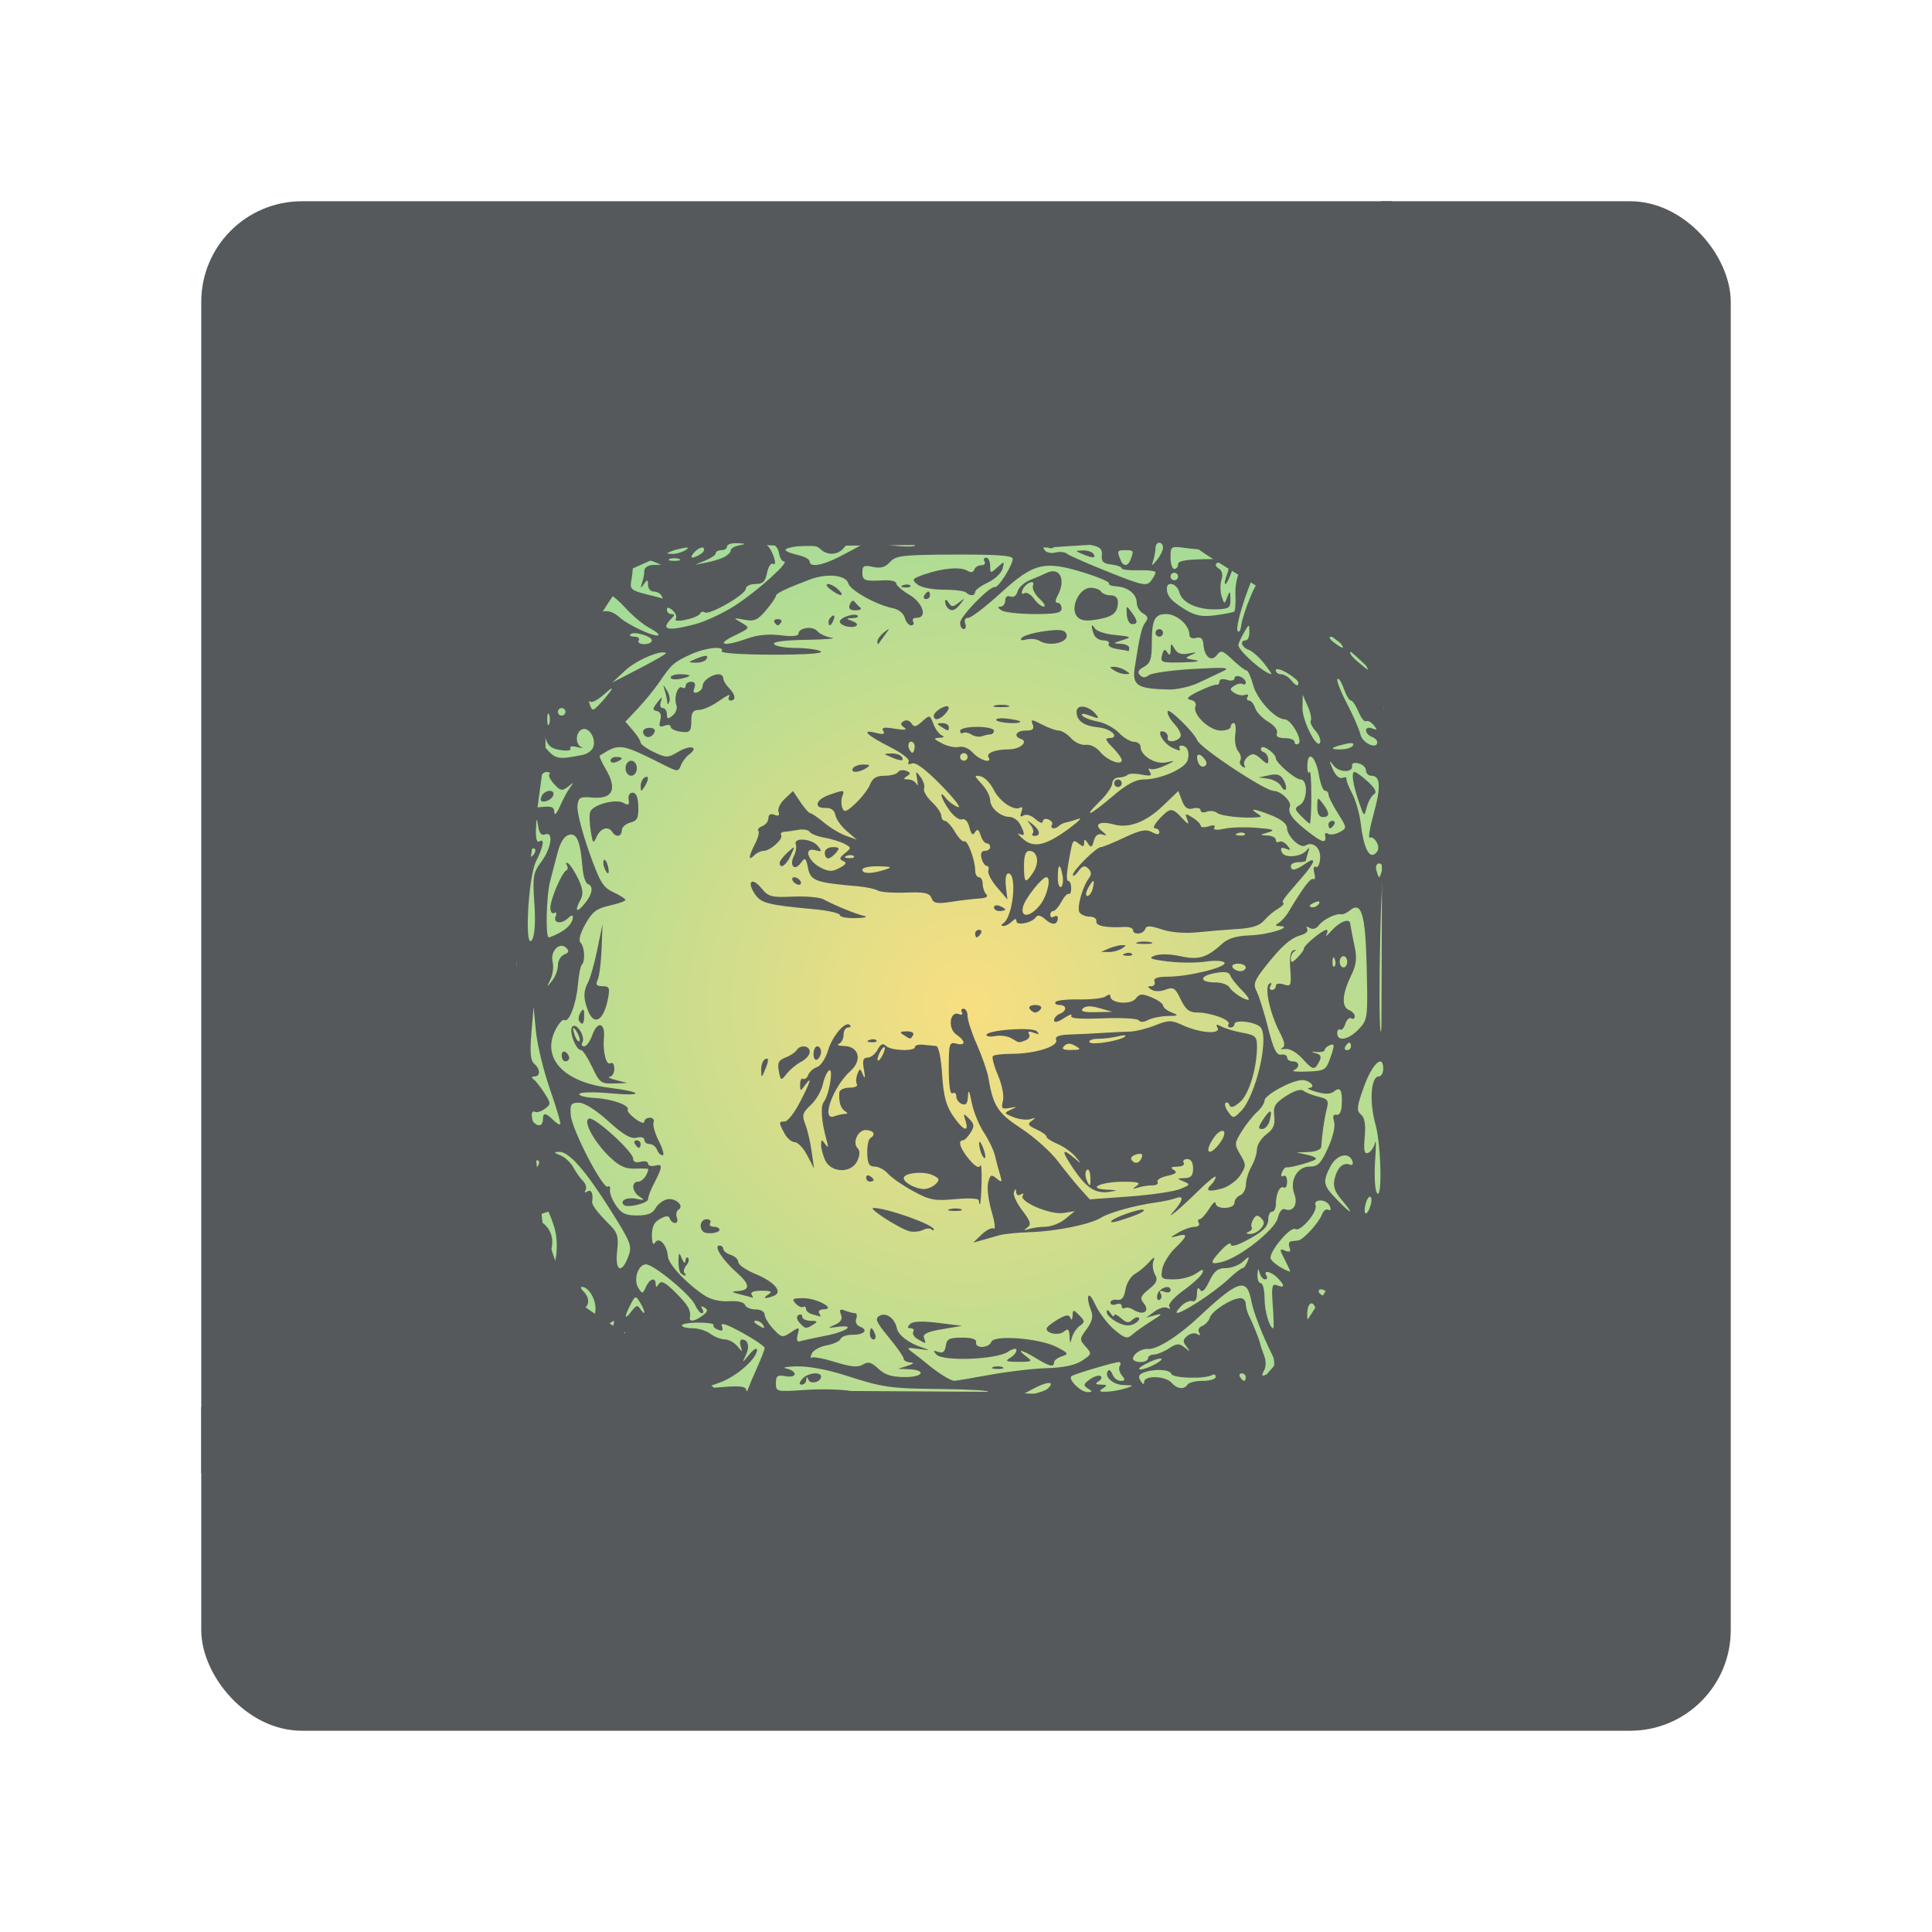 <?xml version="1.0" encoding="UTF-8"?>
<svg version="1.1" viewBox="0 0 192 192" xml:space="preserve" xmlns="http://www.w3.org/2000/svg" xmlns:xlink="http://www.w3.org/1999/xlink"><defs><linearGradient id="linearGradient473"><stop stop-color="#f9de81" offset="0"/><stop stop-color="#98dc9a" offset="1"/></linearGradient><radialGradient id="radialGradient467" cx="96.417" cy="100.91" r="76" gradientTransform="matrix(-.781 0 -8.7437e-8 -.776 171.58 178.15)" gradientUnits="userSpaceOnUse" xlink:href="#linearGradient473"/><clipPath id="clipPath637"><rect class="a" x="20" y="20" width="152" height="152" rx="10" fill="url(#radialGradient641)"/></clipPath><radialGradient id="radialGradient641" cx="96.417" cy="100.91" r="76" gradientTransform="matrix(-1.006 0 -1.1263e-7 -1 193.36 201.82)" gradientUnits="userSpaceOnUse" xlink:href="#linearGradient473"/><clipPath id="clipPath643"><rect class="a" x="20" y="20" width="152" height="152" rx="10" fill="url(#radialGradient641)"/></clipPath></defs>
	 <rect class="a" x="37" y="37" width="118" height="118" rx="7.763" fill="url(#radialGradient467)"/><path d="m51.336 95.766c-3.388-46.835-0.046-43.704 43.891-43.704 46.554-0.119 43.891-0.277 43.891 43.704 3.388 46.835 0.046 43.704-43.891 43.704-46.778 3.337-43.891 0.277-43.891-43.704zm19.237 43.085c-4.899-0.582-7.668-1.59-10.922-3.979-4.185-3.072-6.539-7.658-7.323-14.266-5.234 6.825 24.958 18.613 18.245 18.245zm67.178-18.245c-0.824 6.939-3.137 11.266-7.786 14.567-2.642 1.875-5.787 3.084-9.152 3.517 5.41 4.279 18.277-26.233 16.938-18.083zm-39.565 17.708c0.123-0.122-1.922-0.245-4.543-0.272-5.301-0.056-5.82-0.131-9.799-1.41-1.623-0.522-3.577-0.876-4.669-0.846-1.033 0.028-1.5 0.124-1.038 0.213 0.462 0.089 0.84 0.338 0.84 0.553 0 0.216-0.419 0.311-0.934 0.213-0.78-0.149-0.934-0.035-0.934 0.692 0 0.854 0.056 0.867 2.895 0.673 1.592-0.109 3.636-0.061 4.543 0.105 1.89 0.347 13.303 0.415 13.639 0.081zm-18.462-1.272c0.503-0.606 1.868-0.772 1.868-0.227 0 0.536-1.055 0.788-1.254 0.299-0.135-0.331-0.189-0.326-0.211 0.021-0.016 0.257-0.218 0.467-0.449 0.467-0.29 0-0.276-0.173 0.046-0.56zm24.43 0.933c0.735-0.735-0.06-0.711-1.483 0.046l-1.469 0.781 1.296-0.233c0.713-0.128 1.458-0.395 1.656-0.593zm-28.879-2.143c0.392-0.871 0.713-1.715 0.713-1.875 0-0.16-1.007-0.845-2.239-1.522-1.561-0.858-2.17-1.052-2.013-0.642 0.164 0.428 0.062 0.526-0.374 0.358-0.33-0.127-0.533-0.339-0.451-0.471 0.082-0.133-0.591-0.241-1.496-0.241-0.905 0-1.645 0.126-1.645 0.28 0 0.154 0.472 0.28 1.049 0.28s1.375 0.247 1.774 0.548c0.399 0.302 1.043 0.554 1.431 0.56 0.388 6e-3 0.948 0.306 1.244 0.666 0.513 0.623 0.529 0.623 0.333 0-0.113-0.36-0.053-0.654 0.134-0.654 0.624 0 0.796 0.723 0.376 1.58-0.381 0.778-0.353 0.771 0.348-0.086 0.42-0.514 0.768-0.726 0.772-0.473 0.016 0.864-2.042 2.667-3.727 3.266l-1.681 0.598 2.148-0.174c1.488-0.121 2.157-0.039 2.177 0.266 0.016 0.242 0.116 0.188 0.221-0.12 0.105-0.308 0.512-1.273 0.904-2.144zm32.839 2.153c-0.479-0.303-0.453-0.43 0.183-0.895 0.408-0.298 0.887-0.452 1.065-0.342 0.178 0.11 0.096 0.345-0.183 0.521-0.381 0.242-0.322 0.324 0.24 0.333 0.62 9e-3 0.652 0.073 0.187 0.374-0.441 0.285-0.361 0.355 0.374 0.331 0.514-0.017 1.354-0.166 1.868-0.331 0.898-0.288 0.888-0.301-0.24-0.336-1.068-0.034-1.974-0.936-1.458-1.452 0.103-0.103 0.293 0.089 0.422 0.427 0.13 0.338 0.49 0.614 0.802 0.614 0.453 0 0.476-0.108 0.115-0.544-0.248-0.299-0.343-0.719-0.21-0.934 0.133-0.214 0.093-0.39-0.087-0.39-0.422 0-4.29 1.141-4.69 1.384-0.443 0.269 0.875 1.605 1.576 1.599 0.519-5e-3 0.524-0.051 0.037-0.359zm9.897-0.383c0.127-0.205 0.809-0.374 1.516-0.374s1.285-0.178 1.285-0.396c0-0.218-0.149-0.304-0.33-0.191-0.672 0.416-3.924 0.338-4.069-0.097-0.157-0.47-1.735-0.544-2.778-0.13-0.462 0.183-0.542 0.409-0.286 0.814 0.235 0.372 0.356 0.403 0.36 0.093 8e-3 -0.652 2.108-0.591 2.699 0.079 0.565 0.64 1.276 0.729 1.602 0.201zm-49.867-0.343c0-0.188-0.849-0.525-1.886-0.747-2.259-0.484-2.223-0.483-2.223-0.099 0 0.168 0.882 0.478 1.961 0.689 1.079 0.211 2.003 0.41 2.054 0.442 0.051 0.032 0.093-0.096 0.093-0.285zm30.257-0.633c1.746-0.324 4.285-0.621 5.641-0.661 1.64-0.048 2.807-0.296 3.487-0.741 0.982-0.644 0.996-0.697 0.365-1.395-0.628-0.694-0.623-0.77 0.099-1.747 0.519-0.702 0.664-1.255 0.464-1.767-0.615-1.577-0.309-2.2 0.359-0.73 0.377 0.83 1.235 1.972 1.906 2.537 1.075 0.905 1.293 0.963 1.827 0.492 0.334-0.294 1.195-0.903 1.914-1.352 1.04-0.65 1.117-0.766 0.374-0.566l-0.934 0.25 0.841-0.617c0.463-0.339 1.035-0.497 1.272-0.35 0.256 0.158 0.329 0.103 0.181-0.138-0.14-0.227 0.482-0.929 1.415-1.6 0.916-0.657 1.756-1.434 1.868-1.726 0.165-0.431 0.049-0.422-0.622 0.048-0.454 0.318-1.437 0.578-2.184 0.578-1.28 0-1.348-0.06-1.169-1.027 0.105-0.565 0.67-1.491 1.256-2.058 1.285-1.243 1.336-1.521 0.225-1.22-0.776 0.21-0.769 0.185 0.093-0.335 0.514-0.309 1.238-0.569 1.61-0.576 0.372-8e-3 0.572-0.181 0.445-0.387-0.127-0.205-0.092-0.374 0.078-0.374 0.17 0 0.596-0.462 0.946-1.027 0.35-0.565 0.641-0.817 0.647-0.56 0.014 0.652 1.878 0.599 1.878-0.053 0-0.286 0.252-0.617 0.56-0.735 0.308-0.118 0.566-0.599 0.574-1.067 7e-3 -0.469 0.253-1.272 0.547-1.786 0.294-0.514 0.54-1.288 0.547-1.722 7e-3 -0.433 0.428-1.099 0.935-1.48 0.703-0.528 0.889-0.961 0.785-1.827-0.115-0.956 0.07-1.269 1.175-1.986 0.826-0.536 1.469-0.728 1.736-0.518 0.234 0.183 0.905 0.448 1.492 0.588 0.942 0.225 1.037 0.374 0.808 1.266-0.235 0.914-0.463 2.489-0.539 3.718-0.016 0.262-0.562 0.486-1.243 0.511l-1.214 0.044 1.121 0.244c0.616 0.134 0.953 0.343 0.747 0.464-0.475 0.28-2.536 0.836-2.86 0.77-0.135-0.027-0.343 0.206-0.463 0.518-0.124 0.323-0.059 0.47 0.151 0.34 0.203-0.125 0.369 0.128 0.369 0.563 0 0.435-0.15 0.698-0.334 0.585-0.382-0.236-0.786 0.63-0.786 1.687 0 0.394-0.168 0.717-0.374 0.717s-0.374 0.316-0.374 0.701c0 0.808-0.553 1.331-2.411 2.278-0.837 0.427-1.325 0.52-1.325 0.252 0-0.233-0.42 0.03-0.934 0.584-1.188 1.281-1.174 1.488 0.076 1.174 1.758-0.441 5.259-3.201 5.534-4.363 0.153-0.643 0.436-0.982 0.729-0.87 0.797 0.306 1.3-0.502 0.925-1.488-0.508-1.336 0.267-2.753 1.506-2.753 0.831 0 1.132-0.306 1.835-1.861 0.504-1.114 0.744-2.167 0.599-2.624-0.164-0.518-0.088-0.73 0.239-0.661 0.3 0.064 0.499-0.318 0.53-1.018 0.064-1.447-0.154-1.817-0.769-1.306-0.339 0.282-0.887 0.298-1.741 0.052-0.685-0.197-1.026-0.374-0.757-0.393 0.759-0.052 0.118-0.781-0.686-0.781-1.015 0-3.725 1.48-3.725 2.034 0 0.256-0.342 0.774-0.759 1.152-0.418 0.378-1.101 1.241-1.52 1.918-0.725 1.174-0.731 1.281-0.128 2.301 0.596 1.008 0.595 1.128-0.018 2.063-0.358 0.546-1.177 1.135-1.821 1.309-1.344 0.364-1.685 0.234-1.052-0.399 0.243-0.243 0.442-0.584 0.442-0.758 0-0.174-0.743 0.416-1.652 1.312-0.908 0.896-1.959 1.867-2.335 2.159-0.655 0.509-0.657 0.499-0.029-0.24 0.823-0.97 0.836-1.422 0.032-1.113-0.342 0.131-1.224 0.321-1.961 0.422-2.058 0.282-4.62 0.993-5.449 1.512-1.065 0.667-4.478 1.36-7.097 1.44-1.233 0.038-2.619 0.183-3.082 0.323-0.462 0.139-1.219 0.357-1.681 0.483l-0.84 0.229 0.845-0.809c0.465-0.445 1.004-0.711 1.197-0.591 0.194 0.12 0.095-0.65-0.22-1.709-0.315-1.06-0.468-2.341-0.342-2.846 0.201-0.799 0.311-0.854 0.84-0.419 0.543 0.445 0.579 0.398 0.328-0.434-0.155-0.514-0.379-1.354-0.498-1.868-0.119-0.514-0.614-1.537-1.099-2.273-0.486-0.737-1.029-2.081-1.207-2.988-0.228-1.164-0.336-1.35-0.365-0.633-0.03 0.74-0.193 0.957-0.601 0.8-0.308-0.118-0.56-0.459-0.56-0.757 0-0.298-0.168-0.438-0.374-0.312-0.236 0.146-0.374-0.758-0.374-2.45 0-2.496 0.051-2.667 0.747-2.485 0.96 0.251 0.961-0.243 2e-3 -0.903-0.876-0.603-0.655-2.381 0.253-2.032 0.294 0.113 0.429 0.039 0.302-0.166-0.126-0.203-0.05-0.369 0.167-0.369 0.218 0 0.396 0.331 0.396 0.736 0 0.405 0.422 1.692 0.939 2.859 0.516 1.167 1.026 2.643 1.133 3.279 0.47 2.801 0.926 3.503 3.27 5.035 1.274 0.833 2.905 2.289 3.623 3.236 0.719 0.947 1.728 2.19 2.241 2.762l0.934 1.041 3.922-0.285c2.157-0.157 4.426-0.489 5.043-0.737 1.03-0.415 1.06-0.476 0.374-0.758-0.71-0.291-0.705-0.307 0.093-0.332 0.64-0.02 0.84-0.248 0.84-0.96 0-0.597-0.21-0.934-0.582-0.934-0.32 0-0.478 0.168-0.351 0.374 0.128 0.207-0.153 0.376-0.632 0.379-0.639 5e-3 -0.728 0.091-0.346 0.333 0.38 0.241 0.206 0.395-0.657 0.585-0.645 0.142-1.078 0.412-0.962 0.601 0.117 0.189-0.12 0.343-0.527 0.343-0.406 0-1.046 0.1-1.423 0.222-0.569 0.185-0.59 0.154-0.124-0.181 0.43-0.309 0.126-0.403-1.307-0.403-2.253 0-3.727 0.689-1.681 0.786 1.107 0.052 1.153 0.085 0.299 0.216-1.401 0.214-2.299-0.361-3.62-2.319-1.2-1.779-1.163-2.107 0.117-1.029 0.77 0.648 0.771 0.647 0.096-0.153-0.374-0.443-1.173-1.01-1.774-1.259-0.602-0.249-1.094-0.574-1.094-0.721 0-0.148-0.453-0.475-1.008-0.727-0.826-0.376-0.91-0.528-0.467-0.842 0.439-0.311 0.417-0.343-0.116-0.172-0.361 0.116-1.118 0.029-1.681-0.193-0.965-0.381-0.981-0.424-0.277-0.744 0.672-0.306 0.659-0.323-0.127-0.172-0.759 0.146-0.845 0.053-0.654-0.709 0.126-0.503-0.086-1.593-0.498-2.554-0.395-0.922-0.619-1.776-0.498-1.898 0.122-0.122 0.972-0.221 1.89-0.221 2.276 0 4.641-0.737 4.397-1.371-0.138-0.36 0.242-0.511 1.385-0.549 0.867-0.029 2.332-0.101 3.257-0.16 0.924-0.059 2.135-0.118 2.689-0.13 0.555-0.013 1.677-0.29 2.495-0.617 1.338-0.535 1.611-0.538 2.727-0.027 1.808 0.828 3.922 0.952 3.458 0.202-0.179-0.289-0.047-0.303 0.445-0.049 0.384 0.199 1.329 0.475 2.099 0.615 1.239 0.224 1.401 0.378 1.401 1.338 0 2.168-0.785 4.755-1.678 5.532-0.597 0.519-0.942 0.628-1.049 0.33-0.087-0.244-0.264-0.348-0.393-0.23-0.129 0.118-9e-3 0.521 0.266 0.897 0.481 0.658 0.527 0.656 1.254-0.071 1.43-1.43 2.792-7.047 2.008-8.283-0.364-0.575-2.648-0.895-2.648-0.371 0 0.182-0.178 0.33-0.396 0.33-0.218 0-0.302-0.152-0.187-0.337 0.254-0.411-1.77-1.157-3.139-1.157-0.769 0-1.137-0.296-1.616-1.302-0.546-1.145-0.727-1.261-1.501-0.967-0.519 0.197-1.098 0.197-1.41-1.6e-4 -0.429-0.271-0.433-0.336-0.022-0.341 0.279-0.004 0.427-0.216 0.329-0.473-0.124-0.326 0.287-0.47 1.361-0.476 2.08-0.013 5.861-0.953 5.59-1.391-0.122-0.198-0.943-0.244-1.869-0.105-0.908 0.136-2.607 0.128-3.776-0.018-1.744-0.218-1.972-0.322-1.27-0.582 0.492-0.182 1.566-0.157 2.528 0.059 1.804 0.404 2.626 0.16 4.162-1.239 0.595-0.542 1.417-0.784 2.832-0.833 1.802-0.063 4.332-0.874 2.866-0.918-0.452-0.014-0.464-0.078-0.06-0.334 0.275-0.175 0.696-0.645 0.934-1.044 1.453-2.439 2.224-3.459 2.489-3.295 0.166 0.103 0.207-0.176 0.091-0.619-0.121-0.463-0.06-0.713 0.144-0.587 0.195 0.121 0.391-0.255 0.435-0.834 0.081-1.059-0.719-1.756-1.477-1.287-0.502 0.311-1.81-0.942-1.81-1.734 0-0.409-0.556-0.871-1.502-1.25-1.683-0.674-2.33-0.772-1.487-0.227 0.498 0.322 0.498 0.367 0 0.404-1.443 0.108-3.59-0.132-3.968-0.444-0.231-0.19-0.693-0.241-1.027-0.113-0.334 0.128-0.608 0.063-0.608-0.145 0-0.208-0.333-0.291-0.74-0.185-0.546 0.143-0.836-0.059-1.106-0.767l-0.365-0.961-1.536 1.475c-1.666 1.601-3.374 2.254-4.844 1.853-1.405-0.383-2.061-0.047-1.234 0.632 0.568 0.466 0.576 0.523 0.057 0.362-0.41-0.127-0.692 0.082-0.84 0.623-0.187 0.682-0.283 0.724-0.591 0.254-0.289-0.441-0.369-0.451-0.374-0.048-4e-3 0.407-0.118 0.419-0.551 0.06-0.448-0.371-0.577-0.296-0.722 0.421-0.467 2.297-0.557 3.301-0.297 3.301 0.156 0 0.284 0.324 0.284 0.72 0 0.396-0.107 0.654-0.237 0.573-0.13-0.081-0.459 0.268-0.73 0.774-0.271 0.507-0.633 0.921-0.803 0.921-0.171 0-0.31 0.178-0.31 0.396 0 0.218 0.168 0.292 0.374 0.165 0.205-0.127 0.374-0.081 0.374 0.102 0 0.718-0.533 0.803-1.206 0.193-0.459-0.415-0.797-0.502-0.964-0.248-0.376 0.572-1.938 0.897-1.938 0.403 0-0.283-0.142-0.272-0.448 0.035-0.247 0.247-0.625 0.446-0.84 0.443-0.271-0.003-0.272-0.091-0.003-0.28 0.968-0.684 1.381-4.944 0.48-4.944-0.225 0-0.326 0.548-0.238 1.295l0.151 1.295-1.03-1.202c-0.567-0.661-0.958-1.412-0.869-1.669 0.089-0.257 0.018-0.467-0.157-0.467-0.175 0-0.406-0.336-0.514-0.747-0.127-0.486-0.011-0.747 0.33-0.747 0.289 0 0.525-0.168 0.525-0.374 0-0.205-0.157-0.374-0.348-0.374-0.192 0-0.462-0.358-0.601-0.796-0.191-0.601-0.328-0.675-0.56-0.3-0.222 0.359-0.375 0.225-0.554-0.486-0.149-0.593-0.439-0.909-0.73-0.797-0.266 0.102-0.839-0.313-1.273-0.923-0.828-1.163-1.097-2.166-0.311-1.157 0.25 0.321 0.777 0.705 1.171 0.853 0.394 0.148-0.343-0.815-1.637-2.14-1.557-1.595-2.546-2.335-2.925-2.19-0.347 0.133-0.476 0.064-0.329-0.175 0.14-0.227-0.638-0.841-1.829-1.444-2.335-1.181-2.969-1.808-1.443-1.424 0.75 0.188 0.947 0.136 0.742-0.196-0.209-0.338 0.084-0.392 1.158-0.213 0.954 0.158 1.267 0.119 0.931-0.116-0.39-0.273-0.402-0.419-0.052-0.636 0.253-0.156 0.593-0.059 0.764 0.219 0.249 0.402 0.457 0.366 1.069-0.188 0.744-0.673 0.768-0.668 1.119 0.256 0.197 0.519 0.58 1.032 0.85 1.14 0.29 0.116 0.185 0.209-0.256 0.228-0.637 0.027-0.598 0.11 0.264 0.559 0.556 0.29 1.319 0.447 1.696 0.348 0.397-0.104 0.977 0.144 1.382 0.591 0.676 0.747 1.955 1.109 1.539 0.436-0.264-0.427 0.668-0.786 2.039-0.786 1.093 0 1.971-0.772 1.178-1.036-0.791-0.264-0.461-0.831 0.482-0.831 0.692 0 0.865-0.149 0.693-0.598-0.21-0.548-0.133-0.548 0.927 0 0.636 0.329 1.391 0.598 1.677 0.598 0.287 0 0.832 0.344 1.212 0.764 0.38 0.42 1.036 0.714 1.459 0.653 0.435-0.062 1.047 0.234 1.412 0.685 0.692 0.854 2.157 1.421 2.157 0.835 0-0.196-0.413-0.768-0.917-1.272-0.677-0.677-0.766-0.917-0.342-0.917 1.134 0 0.24-0.937-1.009-1.058-1.506-0.146-2.214-0.648-2.214-1.568 0-0.775 1.189-0.62 1.911 0.25 0.374 0.451 0.288 0.473-0.569 0.148-0.606-0.23-0.922-0.241-0.79-0.026 0.122 0.197 0.804 0.467 1.516 0.601 0.712 0.134 1.673 0.642 2.135 1.129 0.462 0.487 1.134 0.889 1.493 0.892 0.36 0.003 0.654 0.221 0.654 0.484 0 0.887 1.453 1.786 2.531 1.566 1.003-0.205 1.002-0.2-0.103 0.317-0.616 0.288-1.273 0.438-1.458 0.332-0.19-0.108-0.205 0.022-0.035 0.297 0.234 0.379 0.045 0.438-0.832 0.263-0.624-0.125-1.25-0.111-1.392 0.03-0.141 0.141-0.54 0.259-0.885 0.262-0.345 0.003-0.63 0.266-0.634 0.586-3e-3 0.32-0.556 1.118-1.227 1.774-1.795 1.754-1.018 1.452 1.253-0.488 1.405-1.2 2.296-1.681 3.114-1.681 1.64 0 4.083-1.067 4.347-1.899 0.249-0.783-0.037-1.463-0.614-1.463-0.205 0-0.274 0.161-0.152 0.358 0.122 0.197-0.236 0.121-0.794-0.169-0.978-0.507-1.646-1.893-0.754-1.564 0.24 0.089 0.391 0.363 0.334 0.611-0.125 0.545 1.108 0.367 1.292-0.186 0.071-0.215-0.221-0.767-0.649-1.227-0.429-0.46-0.719-1.017-0.646-1.238 0.12-0.36 2.603 2.075 2.953 2.896 0.335 0.785 6.678 4.989 7.565 5.014 0.752 0.021 1.828 1.059 1.631 1.573-0.245 0.639 0.305 1.353 2.059 2.677 1.274 0.961 1.589 0.983 1.436 0.1-0.029-0.169 0.115-0.204 0.322-0.076 0.206 0.128 0.714 0.051 1.127-0.171 0.743-0.398 0.741-0.42-0.179-1.877-0.512-0.811-0.931-1.647-0.931-1.856 0-0.21-0.153-0.381-0.341-0.381-0.187 0-0.453-0.663-0.59-1.473-0.323-1.913-1.108-2.638-1.166-1.078-0.023 0.615 0.081 0.921 0.23 0.679 0.198-0.321 0.223 4.493 0.026 5.14-0.016 0.051-0.387-0.265-0.826-0.704-0.717-0.717-0.735-0.832-0.187-1.139 0.779-0.436 0.835-2.546 0.067-2.546-0.507 0-2.445-1.663-2.445-2.098 0-0.444-1.176-1.331-1.419-1.07-0.144 0.155-0.052 0.357 0.205 0.449 0.257 0.092 0.467 0.431 0.467 0.754 0 0.506-0.102 0.494-0.74-0.083-0.603-0.546-0.844-0.583-1.303-0.202-0.31 0.257-0.455 0.642-0.323 0.856 0.141 0.228 0.059 0.277-0.197 0.119-0.241-0.149-0.336-0.434-0.212-0.634 0.124-0.2 0.023-0.607-0.224-0.905-0.247-0.297-0.374-1.046-0.284-1.665 0.091-0.618 0.026-1.124-0.144-1.124-0.17 0-0.309 0.168-0.309 0.374 0 0.205-0.443 0.374-0.984 0.374-1.135 0-2.827-1.609-2.523-2.4 0.119-0.311-0.075-0.576-0.48-0.655-0.498-0.096-0.28-0.327 0.813-0.858 0.822-0.399 1.62-0.691 1.774-0.648 0.154 0.043 0.28-0.101 0.28-0.32 0-0.229 0.319-0.298 0.747-0.162 0.419 0.133 0.747 0.067 0.747-0.15 0-0.213 0.252-0.29 0.56-0.172 0.308 0.118 0.56 0.375 0.56 0.571 0 0.196-0.134 0.273-0.298 0.171-0.164-0.101-0.542-0.027-0.84 0.165-0.472 0.304-0.47 0.397 0.018 0.719 0.308 0.203 0.779 0.289 1.047 0.191 0.267-0.098 0.384-0.013 0.258 0.191-0.126 0.203-0.061 0.369 0.142 0.369 0.204 0 0.476 0.333 0.605 0.739 0.129 0.407 0.713 1.022 1.298 1.367 0.606 0.358 0.981 0.843 0.871 1.128-0.13 0.339 0.122 0.5 0.782 0.5 0.536 0 0.974 0.178 0.974 0.396 0 0.218 0.171 0.29 0.379 0.161 0.476-0.294-0.723-2.424-1.365-2.424-0.934 0-2.746-1.962-3.131-3.389-0.217-0.807-0.515-1.467-0.661-1.467-0.146-2.37e-4 -0.77-0.478-1.386-1.061-0.995-0.942-1.17-0.994-1.562-0.467-0.543 0.73-1.247 0.177-1.339-1.054-0.045-0.594-0.248-0.776-0.728-0.651-0.404 0.106-0.666-0.031-0.666-0.347 0-0.914-1.253-2.024-2.284-2.024-1.185 0-1.451 0.551-1.451 3.006 0 1.473-0.152 1.905-0.787 2.245-0.557 0.298-0.671 0.538-0.389 0.819 0.278 0.278 0.544 0.28 0.881 0.006 0.266-0.215 2.248-0.494 4.405-0.619 3.171-0.185 3.743-0.144 2.988 0.213-0.514 0.243-1.606 0.761-2.428 1.151-0.822 0.39-2.167 0.695-2.988 0.677-3.144-0.067-3.652-0.4-3.373-2.209 0.489-3.168 0.69-4.009 1.069-4.486 0.298-0.374 0.238-0.594-0.235-0.859-0.35-0.196-0.636-0.663-0.636-1.039 0-0.878-0.859-1.585-2.01-1.654-0.498-0.03-0.837-0.166-0.753-0.303 0.084-0.137-1.043-0.619-2.505-1.071-3.932-1.217-4.975-0.961-8.251 2.03-1.485 1.355-2.935 2.465-3.222 2.465-0.31 0-0.434 0.227-0.307 0.56 0.118 0.308 0.052 0.56-0.147 0.56-0.199 0-0.362-0.278-0.362-0.618 0-0.641 2.958-3.683 3.46-3.559 0.342 0.085 1.766-2.175 1.768-2.806 1e-3 -0.327-1.533-0.44-5.771-0.422-5.198 0.021-5.837 0.095-6.421 0.74-0.473 0.523-0.932 0.654-1.698 0.486-0.888-0.195-1.05-0.111-1.05 0.546 0 0.819 0.2 0.893 2.148 0.786 0.668-0.037 1.214 0.098 1.214 0.299 0 0.201 0.588 0.712 1.307 1.137 1.359 0.802 1.831 2.291 0.725 2.291-0.32 0-0.478 0.168-0.351 0.374 0.127 0.205 0.037 0.374-0.2 0.374-0.237 0-0.519-0.338-0.627-0.751-0.113-0.432-0.614-0.835-1.179-0.949-1.646-0.332-4.26-1.786-4.439-2.47-0.22-0.84-2.12-1.029-3.828-0.381-2.446 0.928-3.362 1.371-3.362 1.625 0 0.14-0.442 0.779-0.983 1.422-0.83 0.986-1.164 1.134-2.148 0.948-1.139-0.215-1.145-0.208-0.286 0.295 0.879 0.515 0.878 0.515-0.747 1.303-1.889 0.915-0.956 1.089 1.362 0.254 0.967-0.348 2.12-0.458 3.268-0.309 1.099 0.142 1.774 0.086 1.774-0.149 0-0.609 1.428-0.808 1.881-0.262 0.228 0.275 0.865 0.568 1.415 0.653 0.55 0.084-0.565 0.178-2.477 0.209-2.21 0.036-3.393 0.192-3.246 0.429 0.127 0.205 1.103 0.376 2.17 0.379 1.067 0.003 2.178 0.157 2.469 0.341 0.327 0.207-1.493 0.333-4.76 0.328-3.01-0.005-5.201-0.151-5.084-0.341 0.352-0.57-1.608-0.367-3.094 0.32-1.659 0.767-1.899 0.978-3.072 2.708-0.488 0.719-1.453 1.907-2.145 2.64l-1.258 1.333 0.756 0.872c0.416 0.48 0.756 1.017 0.756 1.195 0 0.177 0.593 0.605 1.318 0.951 1.245 0.594 1.381 0.591 2.454-0.042 1.192-0.704 2.065-0.48 1.06 0.273-0.321 0.24-0.695 0.736-0.833 1.101-0.238 0.634-0.316 0.632-1.658-0.042-4.334-2.177-4.419-2.189-6.4-0.935-0.075 0.047 0.19 0.641 0.588 1.32 1.186 2.021 0.717 3.025-1.33 2.846-1.221-0.106-1.375-0.019-1.474 0.836-0.061 0.525 0.448 2.542 1.131 4.482 1.083 3.075 1.396 3.6 2.438 4.088 0.657 0.308 1.199 0.654 1.203 0.769 0.004 0.115-0.704 0.367-1.573 0.56-1.297 0.289-1.731 0.62-2.412 1.843-0.529 0.95-0.701 1.621-0.473 1.849 0.404 0.404 0.481 1.828 0.119 2.191-0.132 0.131-0.308 1.036-0.391 2.009-0.164 1.908-0.886 3.782-1.341 3.479-0.154-0.103-0.541 0.316-0.86 0.931-1.457 2.809 0.746 5.233 5.264 5.794 3.48 0.432 3.588 0.877 0.135 0.558-1.567-0.145-2.936-0.12-3.044 0.056-0.107 0.176 0.586 0.362 1.541 0.413 1.717 0.092 3.519 0.744 3.256 1.177-0.075 0.123 0.267 0.526 0.76 0.895 0.492 0.369 0.895 0.495 0.895 0.28 0-0.215 0.247-0.391 0.549-0.391 0.302 0 0.467 0.212 0.368 0.471-0.099 0.259 0.14 1.099 0.532 1.868 0.392 0.768 0.557 1.397 0.367 1.397-0.19 0-0.442-0.252-0.56-0.56-0.118-0.308-0.449-0.56-0.735-0.56-0.286 0-0.52-0.188-0.52-0.417 0-0.238-0.332-0.33-0.774-0.215-0.565 0.148-1.322-0.294-2.805-1.637-1.249-1.131-2.378-1.84-2.93-1.84-0.79 0-0.887 0.151-0.8 1.25 0.114 1.438 3.2 7.386 3.679 7.09 0.175-0.108 0.271 0.03 0.212 0.307-0.059 0.277 0.201 0.967 0.578 1.532 0.55 0.824 0.97 1.027 2.123 1.027 1.024 0 1.546-0.202 1.813-0.7 0.206-0.385 0.71-0.788 1.12-0.895 0.826-0.216 1.807 0.627 1.181 1.014-0.206 0.128-0.281 0.479-0.165 0.78 0.116 0.302 0.038 0.548-0.172 0.548-0.21 0-0.446-0.192-0.525-0.427-0.106-0.318-0.352-0.315-0.965 0.013-0.588 0.315-0.821 0.782-0.817 1.641 0.004 0.773 0.115 1.028 0.313 0.716 0.395-0.623 1.189 0.241 1.276 1.387 0.06 0.79 1.911 2.751 3.685 3.904 0.59 0.383 1.551 0.601 2.401 0.544 0.856-0.058 1.477 0.084 1.569 0.359 0.083 0.25 0.558 0.454 1.054 0.454 0.51 0 0.903 0.22 0.903 0.506 0 0.278 0.387 0.923 0.86 1.433 0.811 0.875 0.91 0.894 1.748 0.338 0.851-0.565 0.879-0.556 0.677 0.219-0.134 0.512-0.056 0.759 0.213 0.672 0.234-0.075 1.391-0.327 2.572-0.559 2.142-0.421 3.07-1.141 1.121-0.87-0.956 0.133-0.969 0.117-0.193-0.224 0.581-0.256 0.76-0.561 0.589-1.007-0.191-0.497-0.099-0.584 0.41-0.388 0.361 0.138 0.805 0.252 0.987 0.252 0.182 0 0.235 0.251 0.117 0.557-0.122 0.318 0.043 0.656 0.383 0.786 0.865 0.332 0.408 0.804-0.777 0.804-0.56 0-1.08 0.184-1.155 0.408-0.075 0.225-0.701 0.514-1.391 0.644-0.69 0.129-1.359 0.508-1.487 0.841-0.128 0.333-0.132 0.505-0.009 0.382 0.123-0.123 1.176 0.071 2.34 0.432 1.589 0.492 2.28 0.553 2.769 0.248 0.516-0.322 0.835-0.235 1.532 0.42 0.653 0.614 1.337 0.827 2.653 0.827 1.864 0 2.143-0.716 0.305-0.784l-1.005-0.037 0.934-0.299c0.623-0.199 0.716-0.311 0.28-0.336-0.36-0.021-0.654-0.187-0.654-0.37 0-0.183-0.67-1.144-1.49-2.135-1.27-1.537-1.402-1.852-0.894-2.136 0.646-0.362 1.498 0.258 1.706 1.242 0.146 0.69 1.151 1.463 2.478 1.907 0.889 0.297 0.854 0.314-0.306 0.154-1.231-0.17-1.264-0.148-0.56 0.38 0.411 0.308 0.999 0.771 1.307 1.029 1.155 0.964 2.42 1.759 2.791 1.752 0.211-3e-3 1.813-0.272 3.559-0.595zm0.28-0.766c0.257-0.104 0.677-0.104 0.934 0 0.257 0.104 0.047 0.188-0.467 0.188-0.514 0-0.724-0.085-0.467-0.188zm4.287-0.875c-1.426-0.87-2.048-0.993-0.996-0.197 0.676 0.512 0.625 0.548-0.769 0.549-1.193 3.7e-4 -1.363-0.076-0.84-0.38 0.36-0.209 0.654-0.56 0.654-0.779 0-0.231-0.37-0.155-0.881 0.179-1.161 0.76-6.431 0.953-7.073 0.259-0.359-0.388-0.323-0.442 0.18-0.265 0.451 0.158 0.664-0.013 0.747-0.599 0.098-0.688 0.357-0.82 1.611-0.82 0.996 0 1.463 0.156 1.401 0.467-0.128 0.641 1.272 0.593 1.52-0.053 0.277-0.722 4.879-0.341 6.537 0.541 1.132 0.602 1.173 0.68 0.467 0.904-0.425 0.135-0.773 0.402-0.773 0.594 0 0.522-0.43 0.425-1.783-0.4zm-11.765-1.901c-0.364-0.212-0.564-0.543-0.445-0.736 0.119-0.193 0.005-0.351-0.254-0.351-0.344 0-0.359-0.111-0.056-0.414 0.281-0.281 1.175-0.319 2.783-0.118l2.369 0.296-1.988 0.338c-1.476 0.251-1.936 0.474-1.786 0.865 0.237 0.619 0.235 0.619-0.622 0.12zm15.086-0.292c-0.035-0.707-0.147-0.8-0.556-0.46-0.502 0.416-1.728 0.208-1.728-0.294 0-0.139 0.49-0.542 1.089-0.896 0.829-0.49 1.134-0.531 1.278-0.174 0.11 0.273 0.201 0.185 0.219-0.211 0.028-0.639 0.068-0.642 0.662-0.048 0.573 0.573 0.577 0.673 0.044 1.063-0.324 0.237-0.673 0.763-0.776 1.168-0.16 0.632-0.193 0.61-0.23-0.148zm-19.841-0.234c0-0.308 0.066-0.56 0.147-0.56 0.081 0 0.244 0.252 0.362 0.56 0.118 0.308 0.052 0.56-0.147 0.56s-0.362-0.252-0.362-0.56zm-7-1.115c-0.292-0.332-0.327-0.611-0.093-0.755 0.203-0.126 0.37-0.051 0.37 0.167 0 0.218 0.378 0.398 0.84 0.401 0.68 5e-3 0.733 0.075 0.28 0.368-0.722 0.467-0.84 0.451-1.397-0.181zm31.558-0.053c-0.564-0.295-1.022-0.742-1.019-0.992 3e-3 -0.287 0.139-0.249 0.368 0.105 0.199 0.308 0.365 0.408 0.368 0.222 3e-3 -0.186 0.311-0.062 0.683 0.275 0.517 0.468 0.781 0.51 1.114 0.176 0.24-0.24 0.538-0.336 0.662-0.212 0.124 0.124-0.085 0.391-0.463 0.593-0.486 0.26-0.989 0.211-1.713-0.168zm-30.254-0.77c-0.36-0.094-0.654-0.337-0.654-0.539 0-0.203-0.126-0.292-0.28-0.199-0.154 0.093-0.497-0.065-0.762-0.351-0.405-0.438-0.282-0.521 0.769-0.521 1.357 0 3.34 1.086 2.025 1.109-0.372 6e-3 -0.572 0.18-0.445 0.385 0.127 0.205 0.179 0.354 0.115 0.33-0.063-0.024-0.41-0.12-0.769-0.214zm31.862-0.471c-0.298-0.189-0.677-0.26-0.84-0.159-0.164 0.101-0.298 0.011-0.298-0.2 0-0.211-0.252-0.287-0.56-0.169-0.308 0.118-0.56 0.044-0.56-0.165 0-0.209 0.294-0.336 0.654-0.281 0.468 0.071 0.707-0.219 0.84-1.022 0.103-0.617 0.515-1.306 0.916-1.533s1.032-0.748 1.401-1.159c0.531-0.59 0.627-0.614 0.454-0.116-0.12 0.347-0.047 0.935 0.163 1.307 0.306 0.542 0.184 0.835-0.611 1.473-0.808 0.648-0.909 0.898-0.54 1.342 0.711 0.856 6e-3 1.329-1.017 0.682zm2.385-1.418c0.102-0.697 1.333-1.166 1.333-0.508 0 0.214-0.28 0.282-0.622 0.151-0.4-0.154-0.531-0.092-0.367 0.173 0.14 0.226 0.098 0.508-0.093 0.626-0.191 0.118-0.304-0.081-0.251-0.441zm-41.437-0.095c-0.871-0.222-0.938-0.295-0.302-0.329 1.328-0.072 1.316-0.643-0.036-1.831-1.419-1.246-2.349-2.696-1.729-2.696 0.213 0 0.387 0.157 0.387 0.348 0 0.192 0.336 0.455 0.747 0.585 0.411 0.13 0.747 0.453 0.747 0.716 0 0.263 0.772 0.797 1.717 1.187 1.907 0.787 2.748 1.803 1.795 2.169-0.88 0.338-1.155 0.259-0.523-0.149 0.424-0.274 0.26-0.363-0.676-0.368-0.73-3e-3 -1.141 0.147-1.005 0.368 0.127 0.205 0.179 0.354 0.115 0.329-0.063-0.024-0.62-0.173-1.236-0.329zm-5.914-2.117c-0.137-0.137-0.237-0.683-0.223-1.214 0.024-0.874 0.056-0.895 0.347-0.218 0.19 0.441 0.332 0.53 0.347 0.218 0.014-0.291 0.134-0.421 0.266-0.289 0.132 0.132 0.049 0.47-0.184 0.75-0.233 0.281-0.313 0.621-0.178 0.756 0.135 0.135 0.162 0.246 0.059 0.246-0.103 0-0.299-0.112-0.436-0.249zm2.215-4.135c-0.441-0.441-0.211-1.219 0.359-1.219 0.32 0 0.478 0.168 0.351 0.374-0.127 0.205 0.031 0.374 0.351 0.374 0.32 0 0.582 0.132 0.582 0.294 0 0.352-1.327 0.496-1.645 0.178zm20.558-0.013c-0.954-0.215-4.241-2.327-3.622-2.327 1.329 0 6 1.662 6 2.134 0 0.127-0.106 0.125-0.236-5e-3 -0.13-0.13-0.508-0.103-0.84 0.059-0.333 0.162-0.918 0.224-1.302 0.138zm20.035-1.042c0.382-0.402 3.003-1.294 3.206-1.091 0.16 0.16-0.81 0.581-2.559 1.111-0.514 0.156-0.805 0.147-0.647-0.019zm-16.062-1.17c0.363-0.095 0.868-0.088 1.121 0.014 0.253 0.102-0.044 0.18-0.661 0.172-0.616-8e-3 -0.823-0.091-0.46-0.186zm-32.403-0.418c-0.431-0.431 0.317-0.801 1.229-0.608 0.842 0.178 0.899 0.145 0.351-0.204-0.78-0.496-0.869-1.499-0.133-1.499 0.406 0 0.974-0.733 0.974-1.258 0-0.042-0.581-0.057-1.291-0.034-0.99 0.033-1.588-0.246-2.566-1.195-1.577-1.532-2.682-3.627-1.995-3.782 0.596-0.135 4.357 3.3 4.357 3.979 0 0.326 0.27 0.439 0.747 0.314 0.411-0.107 0.747-0.023 0.747 0.187 0 0.21 0.324 0.298 0.719 0.194 0.771-0.202 0.734 0.111-0.23 1.969-0.267 0.514-0.486 1.125-0.487 1.358-0.002 0.419-2.084 0.917-2.422 0.58zm35.291-0.43c0-0.215-0.937-0.272-2.335-0.142-2.066 0.193-2.55 0.101-4.202-0.797-1.027-0.558-2.147-1.335-2.488-1.726-0.341-0.391-0.938-0.711-1.327-0.711-0.551 0-0.715-0.287-0.744-1.308-0.02-0.72 0.114-1.402 0.3-1.516 0.568-0.351 0.375-0.749-0.393-0.807-0.82-0.062-1.429 1.249-0.849 1.828 0.235 0.235 0.215 0.678-0.056 1.254-0.584 1.243-2.607 1.187-3.188-0.088-0.224-0.491-0.404-1.178-0.401-1.528 5e-3 -0.552 0.059-0.562 0.406-0.076 0.309 0.433 0.342 0.348 0.142-0.374-0.522-1.888-0.627-3.384-0.27-3.834 0.524-0.66 0.978-3.394 0.516-3.109-0.203 0.125-0.485 0.756-0.626 1.401-0.142 0.645-0.68 1.565-1.197 2.044-0.819 0.759-0.888 1.004-0.541 1.904 0.219 0.568 0.505 1.79 0.634 2.714l0.236 1.681-0.68-1.307c-0.374-0.719-0.932-1.307-1.24-1.307-0.308 0-0.77-0.397-1.027-0.883-0.584-1.105-0.582-1.171 0.04-1.171 0.279 0 0.951-0.856 1.494-1.902 1.067-2.057 1.271-2.738 0.507-1.693-0.45 0.616-0.48 0.61-0.48-0.088 0-0.41 0.133-0.662 0.296-0.562 0.163 0.101 0.395-0.073 0.515-0.387 0.12-0.313 0.514-0.663 0.874-0.778 0.361-0.114 0.848-0.85 1.083-1.634 0.439-1.464 1.74-2.981 2.179-2.542 0.136 0.136 0.051 0.247-0.189 0.247-0.24 0-0.436 0.322-0.436 0.716 0 0.394-0.21 0.801-0.467 0.904-0.257 0.104-0.016 0.202 0.535 0.218 1.457 0.043 1.808 1.409 0.633 2.464-1.772 1.59-3.002 5.052-1.605 4.516 0.325-0.125 0.787-0.229 1.027-0.232 0.327-5e-3 0.328-0.075 0.007-0.28-0.427-0.273-0.633-0.971-0.549-1.862 0.024-0.257 0.474-0.467 1-0.467 0.526 0 0.861-0.153 0.746-0.34-0.116-0.187-0.096-0.637 0.043-1 0.236-0.615 0.274-0.611 0.561 0.06 0.204 0.478 0.235 0.311 0.092-0.494-0.167-0.939-0.085-1.214 0.361-1.214 0.317 0 0.766-0.354 0.998-0.787 0.308-0.576 0.532-0.676 0.835-0.374 0.479 0.479 2.879 0.565 2.879 0.103 0-0.171 0.378-0.269 0.84-0.218 0.462 0.051 1.028 0.107 1.258 0.124 0.251 0.019 0.489 1.148 0.597 2.82 0.137 2.131 0.391 3.1 1.076 4.106 1.012 1.486 1.64 1.737 1.247 0.5-0.244-0.768-0.219-0.781 0.361-0.201 0.521 0.521 0.545 0.745 0.146 1.383-0.262 0.419-0.603 0.762-0.759 0.762-0.548 0-0.275 0.837 0.621 1.901 0.588 0.698 0.972 0.914 1.096 0.614 0.105-0.254 0.166 0.506 0.136 1.687-0.031 1.181-0.104 2.148-0.162 2.148-0.059 0-0.107-0.162-0.107-0.359zm-4.292-1.645c0.432-0.432 0.381-0.57-0.333-0.895-0.907-0.413-2.846-0.202-2.846 0.31 0 0.433 1.169 1.071 1.988 1.084 0.374 6e-3 0.91-0.218 1.191-0.499zm-5.058-13.497c0-0.205-0.163-0.121-0.362 0.187-0.199 0.308-0.362 0.728-0.362 0.934 0 0.205 0.163 0.121 0.362-0.187 0.199-0.308 0.362-0.728 0.362-0.934zm-1.856 12.865c0-0.218 0.168-0.292 0.374-0.165 0.205 0.127 0.374 0.305 0.374 0.396s-0.168 0.165-0.374 0.165-0.374-0.178-0.374-0.396zm11.439-2.42c-0.128-0.334-0.222-0.803-0.209-1.043 0.013-0.24 0.185-0.034 0.382 0.458 0.197 0.492 0.291 0.962 0.209 1.043-0.082 0.082-0.253-0.124-0.382-0.458zm-34.412-0.919c-0.127-0.205-0.053-0.374 0.165-0.374 0.218 0 0.396 0.168 0.396 0.374 0 0.205-0.074 0.374-0.165 0.374-0.091 0-0.269-0.168-0.396-0.374zm62.423-2.44c0.718-1.095 0.953-1.051 0.647 0.121-0.119 0.453-0.452 0.824-0.741 0.824-0.427 0-0.409-0.178 0.094-0.945zm-66.679-5.218c-0.435-0.924-0.93-1.681-1.102-1.681-0.536 0-1.25-1.946-0.858-2.338 0.426-0.426 1.326 1.041 0.982 1.599-0.124 0.201-0.039 0.366 0.189 0.366 0.228 0 0.593-0.512 0.812-1.138 0.488-1.4 1.281-1.231 1.149 0.245-0.131 1.469 0.225 2.841 0.668 2.567 0.199-0.123 0.363 0.122 0.363 0.545 0 0.423-0.21 0.789-0.467 0.813-0.257 0.024 0.037 0.173 0.654 0.329l1.121 0.285-1.36 0.044c-1.26 0.041-1.417-0.079-2.15-1.637zm-1.488-3.427c-0.44-0.757-0.547-0.515-0.186 0.424 0.128 0.334 0.312 0.528 0.408 0.432 0.096-0.096-0.003-0.482-0.222-0.857zm20.039 3.825c-0.154-0.805-0.02-1.078 0.657-1.335 0.468-0.178 0.961-0.502 1.096-0.72 0.364-0.589 1.322-0.48 1.322 0.151 0 0.301-0.378 0.741-0.84 0.978-0.462 0.237-1.111 0.77-1.441 1.185-0.592 0.744-0.603 0.74-0.794-0.257zm-1.755-0.095c-0.014-0.45 0.142-0.922 0.347-1.049 0.442-0.273 0.442 0.092 0 1.121-0.31 0.72-0.322 0.718-0.347-0.071zm-19.824-1.445c0-0.32 0.168-0.478 0.374-0.351 0.205 0.127 0.374 0.389 0.374 0.582 0 0.193-0.168 0.351-0.374 0.351s-0.374-0.262-0.374-0.582zm25.027-0.143c0-0.423 0.168-0.769 0.374-0.769 0.205 0 0.374 0.242 0.374 0.538 0 0.296-0.168 0.642-0.374 0.769-0.205 0.127-0.374-0.115-0.374-0.538zm5.533-1.398c0.27-0.108 0.592-0.095 0.716 0.029 0.124 0.124-0.097 0.212-0.49 0.196-0.435-0.018-0.524-0.106-0.226-0.226zm14.138-0.167c-0.378-0.22-1.092-0.322-1.587-0.227-0.495 0.095-0.901 0.049-0.901-0.101 0-0.491 4.546-0.83 5-0.372 0.308 0.31 0.23 0.349-0.298 0.148-0.467-0.178-0.63-0.134-0.469 0.125 0.135 0.219-0.019 0.5-0.343 0.624-0.705 0.271-0.565 0.29-1.401-0.196zm-10.706-0.325c-0.451-0.291-0.392-0.363 0.302-0.368 0.481-4e-3 0.76 0.16 0.632 0.368-0.278 0.449-0.239 0.449-0.934 0zm-32.264-1.419c-0.101-0.164-0.03-0.542 0.159-0.84 0.268-0.424 0.344-0.358 0.349 0.298 0.006 0.864-0.184 1.067-0.508 0.542zm47.206-0.044c0-0.236 0.252-0.525 0.56-0.643 0.736-0.282 0.721-0.882-0.022-0.882-0.32 0-0.5-0.134-0.398-0.298 0.101-0.164 1.162-0.278 2.357-0.254 1.195 0.024 2.383-0.115 2.64-0.308 0.297-0.224 0.467-0.216 0.467 0.024 0 0.679 2.016 0.841 2.507 0.202 0.385-0.501 0.621-0.519 1.587-0.118 0.624 0.259 1.135 0.623 1.135 0.81 0 0.187 0.378 0.492 0.84 0.678 0.758 0.305 0.719 0.34-0.398 0.362-0.681 0.013-1.554 0.192-1.938 0.398-0.414 0.221-0.786 0.235-0.91 0.034-0.116-0.187-1.728-0.279-3.583-0.204-2.314 0.094-3.296 0.013-3.128-0.26 0.135-0.218-0.196-0.107-0.735 0.246-0.612 0.401-0.98 0.481-0.98 0.214zm4.525-1.209c-0.861-0.248-1.392-0.237-1.662 0.034-0.281 0.281 0.09 0.388 1.265 0.364l1.662-0.034zm-50.853 0.22c-0.466-1.225-0.46-1.901 0.025-2.806 0.214-0.4 0.623-1.86 0.908-3.244l0.519-2.517-0.089 2.428c-0.049 1.335-0.223 2.722-0.388 3.082-0.233 0.509-0.128 0.654 0.478 0.654 0.676 0 0.747 0.159 0.548 1.214-0.421 2.22-1.391 2.796-2.002 1.19zm43.9-0.162c-0.127-0.205 0.125-0.374 0.56-0.374 0.435 0 0.687 0.168 0.56 0.374-0.127 0.205-0.379 0.374-0.56 0.374-0.181 0-0.433-0.168-0.56-0.374zm9.455-5.485c0.27-0.108 0.592-0.095 0.716 0.029 0.124 0.124-0.097 0.212-0.49 0.196-0.435-0.018-0.524-0.107-0.226-0.226zm-1.611-0.492c0.411-0.177 0.999-0.33 1.307-0.342 0.498-0.018 0.498 0.02 0 0.342-0.308 0.199-0.896 0.353-1.307 0.342l-0.747-0.021 0.747-0.321zm2.895-0.631c0.36-0.094 0.948-0.094 1.307 0 0.36 0.094 0.065 0.171-0.654 0.171-0.719 0-1.013-0.077-0.654-0.171zm-16.155-0.863c0-0.205 0.178-0.374 0.396-0.374s0.292 0.168 0.165 0.374c-0.127 0.205-0.305 0.374-0.396 0.374-0.091 0-0.165-0.168-0.165-0.374zm15.689-0.35c0-0.193-0.378-0.33-0.84-0.305-1.848 0.1-2.892-0.108-2.801-0.558 0.051-0.257-0.243-0.467-0.654-0.467-0.411 0-0.871-0.191-1.022-0.425-0.29-0.448 0.307-2.6 0.949-3.42 0.261-0.333 0.236-0.623-0.079-0.934-0.358-0.353-0.574-0.294-0.993 0.274-0.294 0.399-0.535 0.558-0.535 0.353 0-0.448 2.331-2.759 2.783-2.759 0.176 0 1.219-0.426 2.319-0.946 1.574-0.745 2.158-0.861 2.744-0.547 0.506 0.271 0.745 0.275 0.745 0.013 0-0.213-0.197-0.387-0.439-0.387-0.241 0-0.044-0.42 0.439-0.934 1.075-1.145 1.261-1.152 2.25-0.093 0.637 0.682 0.735 0.71 0.521 0.15-0.238-0.624-0.187-0.642 0.537-0.19 0.441 0.275 0.801 0.639 0.801 0.809 0 0.17 0.357 0.195 0.794 0.057 0.491-0.156 0.706-0.109 0.563 0.122-0.147 0.239 0.207 0.281 0.98 0.116 0.666-0.142 2.136-0.181 3.266-0.088 1.638 0.135 1.865 0.226 1.121 0.447-0.891 0.265-0.895 0.279-0.093 0.315 0.462 0.021 0.84 0.215 0.84 0.433 0 0.218 0.149 0.303 0.331 0.191 0.182-0.113 0.542 0.049 0.8 0.36 0.391 0.471 0.366 0.525-0.149 0.328-0.449-0.172-0.557-0.081-0.398 0.335 0.251 0.655 1.995 0.495 2.524-0.231 0.207-0.284 0.243-0.198 0.101 0.24-0.122 0.376-0.222 0.755-0.222 0.84 0 0.086-0.336 0.156-0.747 0.156s-0.747 0.168-0.747 0.374c0 0.53 0.452 0.464 1.411-0.208 1.172-0.821 1.03-0.188-0.299 1.339-1.892 2.173-2.053 2.394-1.859 2.555 0.103 0.085-0.141 0.342-0.542 0.569-0.401 0.228-1.013 0.746-1.361 1.152-0.45 0.526-1.207 0.773-2.633 0.859-1.101 0.067-2.911 0.215-4.022 0.329-1.235 0.127-2.605 0.016-3.521-0.287-1.167-0.385-1.534-0.394-1.652-0.04-0.177 0.532-1.21 0.621-1.21 0.105zm-4.001-4.132c0.107-0.411 0.133-0.747 0.057-0.747-0.076 0-0.319 0.336-0.538 0.747-0.221 0.413-0.246 0.747-0.057 0.747 0.189 0 0.431-0.336 0.538-0.747zm15.106-5.455c-0.124-0.124-0.446-0.137-0.716-0.029-0.298 0.119-0.209 0.208 0.226 0.226 0.394 0.016 0.614-0.072 0.49-0.196zm-40.241 8.1c0-0.189-1.135-0.45-2.521-0.579-4.721-0.44-5.322-0.597-5.948-1.552-0.813-1.24-0.241-1.673 0.692-0.523 0.675 0.832 0.983 0.913 3.111 0.818 1.299-0.058 2.671 0.064 3.048 0.272 1.056 0.583 3.216 1.465 4.047 1.653 0.411 0.093 0.033 0.188-0.84 0.212-0.873 0.024-1.587-0.111-1.587-0.3zm15.315-0.765c0-0.199 0.252-0.265 0.56-0.147 0.308 0.118 0.56 0.281 0.56 0.362 0 0.081-0.252 0.147-0.56 0.147-0.308 0-0.56-0.163-0.56-0.362zm-6.206-0.922c-0.197-0.513-0.678-0.616-2.56-0.548-1.274 0.046-2.529-0.047-2.788-0.207-0.259-0.16-1.169-0.352-2.023-0.426-4.155-0.362-4.636-0.537-4.894-1.782-0.224-1.081-0.281-1.119-0.749-0.494-0.616 0.822-1.142 0.202-0.646-0.762 0.187-0.364 0.265-0.872 0.173-1.128-0.254-0.709 1.581-0.576 2.184 0.158 0.455 0.554 0.423 0.602-0.28 0.421-1.161-0.299-0.711 1.074 0.568 1.736 0.808 0.418 1.149 0.424 1.877 0.035 0.653-0.35 0.75-0.532 0.366-0.689-0.42-0.171-0.389-0.322 0.161-0.767 0.662-0.536 0.66-0.567-0.042-0.943-0.4-0.214-1.292-0.488-1.982-0.61-0.691-0.122-1.356-0.384-1.479-0.583-0.123-0.199-0.631-0.286-1.13-0.194-0.499 0.092-1.127 0.179-1.396 0.195-0.269 0.016-0.404 0.166-0.299 0.335 0.234 0.378-1.097 1.561-1.756 1.561-0.265 0-0.683 0.202-0.93 0.448-0.606 0.606-0.565 0.113 0.097-1.167 0.3-0.58 0.444-1.156 0.32-1.28-0.124-0.124 0.051-0.331 0.388-0.461 0.338-0.13 0.614-0.488 0.614-0.796 0-0.362 0.213-0.478 0.602-0.329 0.416 0.16 0.54 0.069 0.401-0.294-0.111-0.289 0.168-0.872 0.62-1.296l0.821-0.771 0.74 1.104c0.407 0.607 0.853 1.104 0.991 1.105 0.138 7.41e-4 0.745 0.417 1.349 0.924s1.583 1.097 2.176 1.308l1.079 0.385-0.99-0.841c-0.544-0.463-1.054-1.177-1.132-1.588-0.094-0.492-0.425-0.737-0.971-0.717-1.235 0.044-1.001-0.83 0.348-1.3 1.508-0.526 1.56-0.519 1.303 0.15-0.118 0.308-0.114 0.823 0.009 1.144 0.185 0.481 0.418 0.4 1.333-0.467 0.61-0.578 1.256-1.429 1.436-1.891 0.237-0.609 0.631-0.84 1.435-0.84 0.609 0 1.207-0.161 1.329-0.357 0.121-0.196 0.482-0.257 0.8-0.135 0.469 0.18 0.484 0.283 0.081 0.538-0.387 0.245-0.359 0.317 0.124 0.322 0.342 0.003 0.722 0.216 0.845 0.473 0.122 0.257 0.144 0.047 0.05-0.467-0.16-0.869-0.136-0.886 0.344-0.244 0.284 0.38 0.439 0.892 0.344 1.139-0.095 0.247 0.253 0.848 0.773 1.336 0.52 0.488 0.945 1.111 0.945 1.383s0.159 0.495 0.352 0.495c0.194 0 0.645 0.495 1.002 1.1 0.357 0.605 0.771 1.026 0.919 0.934 0.312-0.193 1.089 1.86 1.089 2.877 0 0.38 0.168 0.691 0.374 0.691s0.374 0.303 0.374 0.672c0 0.37 0.16 0.832 0.355 1.027 0.224 0.224-0.017 0.377-0.654 0.414-0.555 0.032-1.804 0.18-2.776 0.328-1.474 0.224-1.808 0.164-2.01-0.363zm-4.627-2.825c0.793-0.254 0.695-0.305-0.654-0.336-0.873-0.021-1.587 0.131-1.587 0.336 0 0.43 0.897 0.43 2.241 0zm-3.09-1.346c-0.124-0.124-0.446-0.137-0.716-0.029-0.298 0.119-0.209 0.208 0.226 0.226 0.394 0.016 0.614-0.072 0.49-0.196zm-6.062 2.467c-0.127-0.205-0.063-0.374 0.143-0.374 0.205 0 0.477 0.168 0.604 0.374 0.127 0.205 0.063 0.374-0.143 0.374-0.205 0-0.477-0.168-0.604-0.374zm-18.735-1.323c-0.122-0.317-0.138-0.66-0.036-0.762 0.102-0.102 0.275 0.157 0.385 0.576 0.233 0.89-0.026 1.028-0.349 0.185zm17.427-0.486c0-0.174 0.35-0.633 0.778-1.02 0.776-0.703 0.777-0.702 0.314 0.316-0.44 0.966-1.092 1.387-1.092 0.704zm4.482-0.992c0-0.322 0.337-0.56 0.793-0.56 0.662 0 0.716 0.092 0.328 0.56-0.256 0.308-0.613 0.56-0.793 0.56-0.18 0-0.328-0.252-0.328-0.56zm-23.264-2.183c-0.126-0.775-0.145-1.625-0.044-1.89 0.272-0.709 2.53-1.317 3.297-0.887 0.505 0.283 0.61 0.215 0.517-0.331-0.067-0.393 0.105-0.685 0.404-0.685 0.345 0 0.534 0.468 0.56 1.384 0.032 1.14-0.109 1.421-0.801 1.595-0.462 0.116-0.84 0.46-0.84 0.764 0 0.629-0.587 0.741-0.934 0.18-0.395-0.638-1.176-0.412-1.562 0.453-0.339 0.759-0.387 0.712-0.597-0.582zm73.318-0.618c0-0.205 0.178-0.374 0.396-0.374s0.292 0.168 0.165 0.374c-0.127 0.205-0.305 0.374-0.396 0.374s-0.165-0.168-0.165-0.374zm-1.109-1.774c0.011-0.984 0.035-0.997 0.56-0.302 0.699 0.924 0.695 1.329-0.012 1.329-0.365 0-0.556-0.358-0.548-1.027zm-67.243-2.032c-0.003-0.347 0.162-0.736 0.368-0.863 0.473-0.292 0.473 0.202 0 0.934-0.312 0.483-0.363 0.473-0.368-0.071zm63.623-0.052c-0.173-0.304-0.735-0.616-1.248-0.693l-0.934-0.141 1.04-0.22c0.792-0.167 1.134-0.045 1.431 0.51 0.454 0.849 0.179 1.366-0.289 0.543zm-16.563-0.251c0-0.205 0.168-0.374 0.374-0.374s0.374 0.168 0.374 0.374c0 0.205-0.168 0.374-0.374 0.374s-0.374-0.168-0.374-0.374zm-48.56-1.494c0-0.415 0.249-0.747 0.56-0.747s0.56 0.332 0.56 0.747c0 0.415-0.249 0.747-0.56 0.747s-0.56-0.332-0.56-0.747zm22.599 0c0.127-0.205 0.599-0.371 1.049-0.368 0.665 0.005 0.714 0.073 0.258 0.368-0.736 0.476-1.601 0.476-1.307 0zm-24.093-0.759c0-0.199 0.252-0.362 0.56-0.362 0.308 0 0.56 0.066 0.56 0.147 0 0.081-0.252 0.244-0.56 0.362-0.308 0.118-0.56 0.052-0.56-0.147zm27.829-0.362c-0.72-0.31-0.718-0.322 0.071-0.347 0.45-0.014 0.922 0.142 1.049 0.347 0.273 0.442-0.092 0.442-1.121 0zm-24.566-2.336c-0.117-0.304 0.094-0.521 0.538-0.555 0.402-0.03 0.667 0.135 0.589 0.367-0.212 0.637-0.91 0.753-1.128 0.188zm32.615 0.115c-0.298-0.19-0.677-0.262-0.84-0.161-0.164 0.101-0.298 0.006-0.298-0.211 0-0.22 0.747-0.396 1.681-0.396 0.925 0 1.681 0.168 1.681 0.374 0 0.205-0.154 0.374-0.343 0.374-0.189 0-0.567 0.082-0.84 0.183-0.274 0.1-0.742 0.028-1.04-0.162zm-29.06-0.312c-0.462-0.074-0.84-0.285-0.84-0.47 0-0.185-0.279-0.229-0.62-0.098-0.489 0.188-0.577 0.07-0.414-0.552 0.134-0.513 0.017-0.83-0.332-0.903-0.46-0.097-0.454-0.222 0.041-0.86 0.465-0.599 0.535-0.618 0.352-0.093-0.127 0.366-0.046 0.654 0.186 0.654 0.227 0 0.413 0.273 0.413 0.606 0 0.504 0.097 0.526 0.577 0.127 0.318-0.264 0.482-0.728 0.365-1.032-0.283-0.737 0.141-2.009 0.579-1.739 0.191 0.118 0.347 0.036 0.347-0.181 0-0.218 0.247-0.396 0.549-0.396 0.354 0 0.466 0.216 0.314 0.611-0.161 0.42-0.07 0.556 0.292 0.436 0.29-0.097 0.526-0.378 0.526-0.625 0-0.507 0.883-1.155 1.587-1.163 0.257-0.003 0.467 0.174 0.467 0.394 0 0.22 0.252 0.652 0.56 0.961 0.652 0.652 0.731 1.254 0.165 1.254-0.218 0-0.271-0.201-0.119-0.447 0.152-0.246-0.3-0.036-1.005 0.467-0.705 0.503-1.618 0.914-2.029 0.914-0.56 0-0.747 0.249-0.747 0.994 0 1.196-0.128 1.316-1.214 1.143zm26.054-0.456c-0.479-0.309-0.465-0.363 0.093-0.368 0.36-0.003 0.654 0.162 0.654 0.368 0 0.456-0.042 0.456-0.747 0zm5.465-0.669c-0.1-0.163 0.394-0.228 1.099-0.146 0.705 0.082 1.281 0.215 1.281 0.295 0 0.281-2.199 0.143-2.38-0.15zm-6.212-0.438c0-0.198 0.336-0.54 0.747-0.76 0.823-0.44 1.004-0.033 0.299 0.672-0.54 0.54-1.046 0.583-1.046 0.088zm6.07-1.018c0.36-0.094 0.948-0.094 1.307 0 0.36 0.094 0.065 0.171-0.654 0.171-0.719 0-1.013-0.077-0.654-0.171zm-32.562-0.366c-0.016-0.24-0.126-0.744-0.244-1.121-0.204-0.65-0.194-0.651 0.213-0.017 0.235 0.367 0.346 0.872 0.244 1.121-0.133 0.327-0.192 0.331-0.213 0.017zm0.344-2.417c0-0.177 0.42-0.322 0.934-0.322 0.514 0 0.934 0.064 0.934 0.143 0 0.079-0.42 0.224-0.934 0.322-0.514 0.098-0.934 0.034-0.934-0.143zm44.077-0.695c-0.498-0.322-0.498-0.362 0-0.362 0.308 0 0.812 0.163 1.121 0.362 0.498 0.322 0.498 0.362 0 0.362-0.308 0-0.812-0.163-1.121-0.362zm-41.649-1.121c1.028-0.442 1.394-0.442 1.121 0-0.127 0.205-0.599 0.362-1.049 0.347-0.789-0.025-0.792-0.038-0.071-0.347zm46.405-0.405c0.155-0.592 0.279-0.659 0.52-0.28 0.234 0.369 0.32 0.305 0.333-0.249 0.016-0.689 0.047-0.696 0.399-0.091 0.27 0.463 0.678 0.599 1.389 0.461 0.82-0.159 0.868-0.132 0.26 0.14-0.671 0.301-0.634 0.353 0.374 0.51 0.648 0.101 0.151 0.199-1.179 0.231-2.159 0.052-2.287 8e-3 -2.096-0.723zm-4.482-0.61c-0.568-0.086-0.937-0.313-0.818-0.504 0.118-0.191-0.113-0.348-0.514-0.348-0.401 0-0.831-0.266-0.956-0.591-0.321-0.836-0.271-1.178 0.089-0.611 0.167 0.263 0.963 0.548 1.769 0.632 1.953 0.204 1.984 0.224 0.904 0.57-0.896 0.287-0.9 0.301-0.093 0.336 0.462 0.021 0.84 0.205 0.84 0.411s-0.042 0.348-0.093 0.318c-0.051-0.031-0.558-0.126-1.127-0.212zm-23.807-0.744c0-0.215 0.294-0.621 0.654-0.903 0.605-0.474 0.613-0.457 0.106 0.234-0.301 0.411-0.596 0.817-0.654 0.903-0.058 0.086-0.106-0.02-0.106-0.234zm16.114-0.068c-0.28-0.177-0.868-0.236-1.307-0.13-0.545 0.131-0.68 0.069-0.426-0.195 0.205-0.212 1.233-0.5 2.284-0.639 1.507-0.2 1.955-0.136 2.122 0.299 0.312 0.812-1.664 1.304-2.673 0.665zm11.528-0.787c0-0.205 0.168-0.374 0.374-0.374 0.205 0 0.374 0.168 0.374 0.374 0 0.205-0.168 0.374-0.374 0.374-0.205 0-0.374-0.168-0.374-0.374zm-30.723-0.653c-0.36-0.082-0.654-0.293-0.654-0.469 0-0.401 1.471-0.892 1.771-0.592 0.121 0.121-0.101 0.233-0.495 0.247-0.701 0.026-0.701 0.032 0.006 0.309 0.836 0.327 0.341 0.726-0.629 0.505zm-7.152-0.405c-0.106-0.171 0.045-0.311 0.335-0.311 0.29 0 0.441 0.14 0.335 0.311-0.106 0.171-0.257 0.311-0.335 0.311-0.078 0-0.229-0.14-0.335-0.311zm5.378-0.04c0-0.193 0.166-0.454 0.369-0.58 0.212-0.131 0.274 0.019 0.147 0.351-0.248 0.647-0.516 0.766-0.516 0.228zm29.637-0.733c-0.057-0.914-0.034-0.925 0.467-0.24 0.649 0.888 0.665 1.2 0.059 1.2-0.257-1.6e-5 -0.494-0.432-0.526-0.96zm-4.956 0.184c-0.703-0.847 0.242-2.835 1.349-2.835 0.451 0 0.924 0.168 1.052 0.374 0.127 0.205 0.557 0.374 0.956 0.374 0.444 0 0.723 0.254 0.719 0.654-9e-3 1.086-0.481 1.484-2.078 1.751-1.145 0.191-1.641 0.113-1.997-0.316zm-7.498-0.594c-0.374-0.241-0.405-0.364-0.093-0.368 0.257-0.003 0.467-0.276 0.467-0.606 0-0.361 0.208-0.52 0.523-0.399 0.31 0.119 0.599-0.09 0.71-0.511 0.102-0.392 0.665-0.902 1.251-1.135 0.586-0.233 1.317-0.546 1.625-0.697 1.319-0.646 1.96 0.654 1.107 2.247-0.267 0.498-0.267 0.723 0 0.723 0.213 0 0.387 0.252 0.387 0.56 0 0.447-0.547 0.559-2.708 0.555-1.49-0.003-2.96-0.169-3.268-0.368zm3.78-1.159c-0.464-0.432-0.756-1.012-0.65-1.288 0.121-0.314 5.9e-4 -0.429-0.319-0.307-0.282 0.108-0.608 0.445-0.724 0.747-0.127 0.332-0.053 0.453 0.188 0.304 0.22-0.136 0.647 0.108 0.951 0.541 0.303 0.433 0.742 0.788 0.974 0.788s0.043-0.353-0.42-0.785zm-18.845 0.567c0.125-0.325 0.332-0.451 0.46-0.28 0.128 0.171 0.385 0.438 0.571 0.592 0.186 0.154-0.021 0.28-0.46 0.28-0.574 0-0.734-0.166-0.571-0.592zm9.71 0.343c-0.137-0.137-0.246-0.431-0.243-0.654 0.003-0.223 0.158-0.163 0.345 0.132 0.295 0.466 0.429 0.466 1.022 0 0.625-0.491 0.639-0.481 0.17 0.117-0.547 0.697-0.892 0.805-1.293 0.405zm-2.304-1.245c0.127-0.205 0.305-0.374 0.396-0.374 0.091 0 0.165 0.168 0.165 0.374 0 0.205-0.178 0.374-0.396 0.374s-0.292-0.168-0.165-0.374zm-9.316-0.572c-0.407-0.308-0.518-0.548-0.253-0.548 0.259 0 0.724 0.252 1.032 0.56 0.716 0.716 0.173 0.708-0.778-0.011zm13.456 0.292c-0.154-0.154-1.165-0.28-2.246-0.28-1.144 0-2.231-0.221-2.601-0.528-0.579-0.481-0.512-0.57 0.749-1.004 1.794-0.617 3.566-0.762 4.237-0.347 0.34 0.21 0.586 0.17 0.679-0.11 0.081-0.242 0.395-0.44 0.698-0.44 0.303 0 0.447-0.168 0.32-0.374-0.127-0.205-0.053-0.374 0.165-0.374 0.218 0 0.396 0.362 0.396 0.805 0 0.772 0.03 0.778 0.721 0.152 0.692-0.626 0.713-0.621 0.516 0.132-0.113 0.432-0.774 1.055-1.468 1.384-0.695 0.33-1.263 0.748-1.263 0.93 0 0.404-0.52 0.433-0.903 0.051zm-6.264-0.722c0.27-0.108 0.592-0.095 0.716 0.029 0.124 0.124-0.097 0.212-0.49 0.196-0.435-0.018-0.524-0.106-0.226-0.226zm34.062 78.698c0-0.205-0.178-0.374-0.396-0.374s-0.292 0.168-0.165 0.374c0.127 0.205 0.305 0.374 0.396 0.374s0.165-0.168 0.165-0.374zm2.767-0.978c0.115-0.3 0.066-0.834-0.109-1.185-1.045-2.093-1.893-4.277-2.109-5.429-0.437-2.33-1.286-2.067-5.217 1.618-2.047 1.918-4.169 3.255-5.043 3.176-0.646-0.059-1.494 0.495-1.494 0.975 0 0.18 0.336 0.328 0.747 0.328 0.411 0 0.747-0.168 0.747-0.374s0.258-0.374 0.573-0.374 0.989-0.272 1.496-0.605c0.787-0.516 1.018-0.53 1.574-0.093 0.579 0.454 0.599 0.443 0.18-0.093-0.384-0.492-0.37-0.688 0.077-1.059 0.302-0.25 0.75-0.331 0.996-0.179 0.284 0.176 0.35 0.118 0.179-0.157-0.149-0.241-0.015-0.531 0.302-0.653 0.313-0.12 0.66-0.497 0.77-0.838 0.219-0.677 2.187-1.927 3.034-1.927 0.292 0 0.53 0.254 0.53 0.565s0.15 0.857 0.333 1.214c0.387 0.754 1.037 2.39 1.11 2.796 0.028 0.154 0.202 0.667 0.387 1.14 0.203 0.52 0.197 1.109-0.015 1.488-0.27 0.482-0.224 0.579 0.195 0.418 0.301-0.115 0.641-0.456 0.756-0.756zm-63.28 0.27c0-0.183-0.276-0.439-0.613-0.569-0.513-0.197-0.536-0.142-0.141 0.334 0.538 0.648 0.754 0.716 0.754 0.235zm51.548-0.6c1.245-0.712 0.379-0.714-0.985-2e-3 -0.588 0.307-0.818 0.553-0.51 0.547 0.308-6e-3 0.981-0.251 1.494-0.545zm-49.206-0.058c-0.253-0.102-0.757-0.109-1.121-0.014-0.363 0.095-0.157 0.178 0.46 0.186 0.616 8e-3 0.914-0.07 0.661-0.172zm-4.405-0.517c-0.157-0.255 0.124-0.301 0.818-0.134 0.582 0.14 0.951 0.137 0.82-6e-3 -0.131-0.143-0.66-0.305-1.175-0.36-1.046-0.111-2.378-1.244-1.941-1.65 0.155-0.144 0.357-0.052 0.449 0.205 0.233 0.654 1.039 0.581 1.643-0.147 0.455-0.548 0.415-0.584-0.365-0.337-0.788 0.25-0.847 0.191-0.597-0.597 0.259-0.815 0.23-0.837-0.429-0.317-1.884 1.487-1.891 1.522-0.522 2.664 1.361 1.137 1.685 1.306 1.298 0.679zm67.619 0.014c0.127-0.205 0.053-0.374-0.165-0.374-0.218 0-0.396 0.168-0.396 0.374s0.074 0.374 0.165 0.374c0.091 0 0.269-0.168 0.396-0.374zm1.221-1.494c0.257-0.411 0.791-0.747 1.188-0.747 1.036 0 1.286-0.642 0.429-1.101-0.402-0.215-0.785-0.757-0.851-1.204-0.183-1.245-0.869-1.203-0.92 0.057-0.025 0.614 0.103 1.025 0.284 0.913 0.715-0.442 0.276 0.84-0.619 1.805-0.558 0.602-0.749 1.023-0.463 1.023 0.267 0 0.696-0.336 0.952-0.747zm-70.885-3.434c0-1.034-0.709-2.169-1.355-2.169-0.158 0-0.086 0.202 0.16 0.448 0.791 0.791 0.538 1.793-0.454 1.793-0.496 0-0.978-0.21-1.069-0.467-0.092-0.257-0.285-0.357-0.431-0.223-0.329 0.304 0.533 1.73 1.2 1.986 0.272 0.104 0.409 0.051 0.305-0.117-0.104-0.169 0.039-0.307 0.319-0.307 0.308 0 0.421 0.233 0.287 0.591-0.191 0.512-0.136 0.522 0.409 0.079 0.347-0.282 0.63-1.008 0.63-1.614zm16.622 1.567c-0.127-0.205-0.431-0.371-0.676-0.368-0.267 3e-3 -0.221 0.15 0.115 0.368 0.718 0.464 0.847 0.464 0.56 0zm50.686-1.873c-0.142-1.956-0.084-2.217 0.443-2.014 0.766 0.294 0.773 2e-5 0.019-0.755-0.647-0.647-1.46-0.806-1.094-0.213 0.127 0.205 0.065 0.374-0.137 0.374-0.203 0-0.445-0.294-0.539-0.654-0.129-0.492-0.182-0.446-0.214 0.187-0.024 0.462 0.125 0.84 0.33 0.84 0.205 0 0.374 0.683 0.374 1.519 0 1.274 0.5 2.964 0.877 2.964 0.057 0 0.031-1.011-0.058-2.247zm-56.678 0.997c0.537-0.393 0.581-0.569 0.2-0.805-0.322-0.199-0.397-0.155-0.221 0.13 0.147 0.237 0.128 0.431-0.04 0.431-0.169 0-0.473-0.372-0.676-0.826-0.451-1.01-4.106-4.03-4.877-4.03-0.781 0-1.275 1.514-0.762 2.337 0.391 0.627 0.434 0.622 0.752-0.089 0.375-0.837 0.967-1.012 0.976-0.287 0.004 0.357 0.078 0.352 0.315-0.021 0.232-0.366 0.652-0.146 1.675 0.878 1.256 1.256 1.53 1.743 1.41 2.505-0.068 0.432 0.488 0.333 1.248-0.223zm-6.139-0.616c0.194 0.307 0.356 0.43 0.359 0.273 0.003-0.157-0.194-0.605-0.438-0.996-0.423-0.678-0.466-0.667-0.934 0.235-0.652 1.256-0.603 1.6 0.097 0.675 0.483-0.639 0.613-0.666 0.916-0.187zm55.424-0.763c0.984-0.624 2.32-1.632 2.968-2.24 0.648-0.607 1.286-1.105 1.419-1.106 0.132-2e-3 0.349-0.286 0.483-0.634 0.228-0.595 0.201-0.595-0.456 0-0.385 0.348-1.151 0.633-1.703 0.633-0.78 0-1.143 0.292-1.628 1.309-0.431 0.904-0.717 1.164-0.922 0.84-0.197-0.31-0.3-0.17-0.303 0.412-3e-3 0.54-0.186 0.818-0.473 0.718-0.257-0.089-0.761 0.145-1.121 0.52-0.965 1.008-0.288 0.832 1.737-0.452zm-63.79-1.305c-0.116-0.301-0.368-0.548-0.56-0.548-0.196 0-0.16 0.406 0.082 0.922 0.442 0.943 0.859 0.617 0.479-0.374zm76.636 0.425c-0.265-0.287-0.626-0.434-0.802-0.327-0.176 0.107-0.092 0.339 0.187 0.515 0.788 0.499 1.149 0.389 0.615-0.189zm-77.43-2.094c-0.127-0.205-0.06-0.374 0.148-0.374 0.66 0 0.911-2.598 0.401-4.144-0.265-0.802-0.525-1.459-0.578-1.459-0.053 0-0.383 0.11-0.733 0.244-0.572 0.22-0.556 0.305 0.161 0.845 1.05 0.792 1.268 2.104 0.573 3.448-0.498 0.963-0.464 1.813 0.072 1.813 0.103 0 0.083-0.168-0.044-0.374zm73.185-1.175c-0.569-1.1-0.567-1.159 0.032-0.93 0.469 0.18 0.582 0.095 0.423-0.319-0.119-0.31-0.054-0.586 0.145-0.611 0.199-0.026 0.528-0.068 0.732-0.093 0.5-0.063 2.035-1.752 2.355-2.592 0.142-0.373 0.426-0.574 0.63-0.448 0.215 0.133 0.278-0.016 0.149-0.35-0.122-0.319-0.535-0.58-0.918-0.58-0.419 0-0.621 0.194-0.508 0.488 0.241 0.627-1.5 2.671-2.007 2.357-0.494-0.305-2.683 2.33-2.447 2.946 0.14 0.365 1.276 1.123 1.919 1.281 0.057 0.014-0.17-0.503-0.505-1.15zm-65.262-0.337c0.402-1.064 0.288-1.364-1.732-4.576-2.508-3.989-4.166-5.875-5.133-5.841-0.577 0.02-0.557 0.075 0.13 0.352 0.449 0.181 1.022 0.713 1.273 1.183 0.251 0.47 0.684 1.081 0.962 1.359 0.278 0.278 0.393 0.685 0.257 0.906-0.147 0.238-0.072 0.293 0.183 0.135 0.388-0.24 0.602 0.215 0.472 1.003-0.055 0.333 0.498 1.062 1.783 2.353 0.751 0.754 0.86 1.156 0.7 2.58-0.224 1.986 0.438 2.314 1.105 0.547zm62.875-2.799c0.372-0.448 0.378-0.676 0.03-1.024-0.348-0.348-0.522-0.328-0.781 0.091-0.183 0.297-0.259 0.659-0.169 0.805 0.09 0.146-0.047 0.351-0.305 0.455-0.302 0.122-0.252 0.2 0.139 0.219 0.334 0.016 0.823-0.23 1.086-0.547zm-21.368-0.179c0.548-5e-3 1.417-0.354 1.931-0.776l0.934-0.767-1.109 0.179c-1.294 0.209-4.431-1.115-4.061-1.714 0.141-0.228 0.062-0.28-0.189-0.125-0.24 0.148-0.444 0.049-0.461-0.222-0.024-0.391-0.068-0.393-0.222-9e-3 -0.106 0.263 0.266 1.08 0.826 1.815 0.833 1.092 0.925 1.403 0.502 1.704-0.395 0.281-0.355 0.316 0.167 0.146 0.376-0.122 1.133-0.226 1.681-0.23zm32.294-2.227c0.108-0.414 0.064-0.753-0.098-0.753-0.162 0-0.374 0.415-0.471 0.923-0.207 1.081 0.281 0.935 0.57-0.17zm-2.875-0.408c-0.735-0.873-0.908-1.389-0.723-2.148 0.273-1.115 0.837-1.634 1.511-1.387 0.267 0.098 0.364-0.055 0.24-0.377-0.353-0.92-1.569-0.606-2.173 0.561-0.795 1.538-0.732 1.87 0.624 3.269 1.502 1.55 1.794 1.597 0.52 0.083zm3.332-7.53c-0.631-2.256-0.456-4.768 0.332-4.768 0.241 0 0.439-0.342 0.439-0.759 0-1.523-1.091-0.512-1.913 1.774-0.717 1.992-0.76 2.385-0.302 2.764 0.372 0.309 0.486 0.981 0.377 2.225-0.12 1.373-0.042 1.74 0.339 1.593 0.272-0.105 0.58-0.554 0.684-0.999 0.103-0.445 0.111 0.305 0.016 1.667-0.095 1.362-0.043 2.791 0.114 3.175 0.595 1.454 0.519-4.515-0.085-6.673zm-28.338 5.15c-0.03-0.503-0.185-0.783-0.346-0.623-0.161 0.161-0.185 0.572-0.053 0.915 0.334 0.871 0.463 0.777 0.4-0.292zm-54.777-1.371c0-0.205-0.168-0.27-0.374-0.143-0.205 0.127-0.374 0.399-0.374 0.604 0 0.205 0.168 0.27 0.374 0.143 0.205-0.127 0.374-0.399 0.374-0.604zm59.885-0.474c0.139-0.363-0.016-0.462-0.516-0.331-0.393 0.103-0.623 0.336-0.51 0.518 0.304 0.492 0.801 0.401 1.026-0.187zm7.819-1.526c0.363-0.499 0.499-0.996 0.306-1.115-0.192-0.118-0.612 0.161-0.934 0.621-1.087 1.552-0.485 2.025 0.629 0.494zm-67.331-2.252c0-0.714 0.278-0.709 1.005 0.018 0.318 0.318 0.642 0.514 0.721 0.435 0.079-0.079-0.381-1.641-1.02-3.473-0.64-1.831-1.268-4.423-1.396-5.758l-0.233-2.428-0.218 2.615c-0.161 1.927-0.089 2.724 0.275 3.03 0.624 0.525 0.639 1.264 0.026 1.272-0.297 3e-3 -0.328 0.106-0.085 0.28 0.21 0.151 0.695 0.765 1.077 1.364 0.664 1.042 0.666 1.111 0.03 1.576-0.366 0.267-0.808 0.397-0.983 0.289-0.374-0.231-0.435 0.727-0.069 1.092 0.43 0.43 0.872 0.272 0.872-0.311zm78.287-6.235c0.405-1.175 0.397-1.348-0.058-1.174-0.293 0.113-0.533 0.331-0.533 0.486 0 0.155-0.378 0.244-0.84 0.198-0.462-0.046-0.546-0.011-0.187 0.078 0.743 0.183 0.798 0.432 0.275 1.23-0.308 0.47-0.533 0.378-1.395-0.575-0.616-0.681-1.327-1.095-1.775-1.034-0.411 0.056-0.545 9e-3 -0.299-0.103 0.327-0.15 0.257-0.575-0.263-1.581-0.972-1.881-1.527-4.486-1.022-4.798 0.229-0.141 0.281-0.063 0.126 0.189-0.147 0.237-0.088 0.431 0.129 0.431 0.218 0 0.396-0.179 0.396-0.399 0-0.235 0.322-0.297 0.781-0.151 0.729 0.231 0.773 0.129 0.654-1.526-0.088-1.22 0.021-1.806 0.348-1.876 0.262-0.056 0.304-0.016 0.093 0.088-0.211 0.104-0.383 0.44-0.383 0.746 0 0.455 0.119 0.437 0.654-0.098 0.36-0.36 0.654-0.777 0.654-0.927 0-0.308 1.854-1.835 2.229-1.835 0.134 0 0.135 0.21 2e-3 0.467-0.133 0.257 0.068 0.113 0.445-0.319 0.829-0.95 1.851-1.359 1.916-0.766 0.026 0.237 0.207 1.185 0.402 2.107 0.293 1.382 0.23 1.935-0.358 3.152-0.857 1.773-0.915 3.046-0.153 3.338 0.308 0.118 0.56 0.398 0.56 0.622 0 0.224-0.156 0.311-0.347 0.193-0.191-0.118-0.455 0.127-0.587 0.544-0.132 0.417-0.369 0.679-0.525 0.582-0.156-0.097-0.284 0.069-0.284 0.368 0 0.861 1.155 0.634 2.145-0.421 0.881-0.939 0.902-1.103 0.786-6.07-0.126-5.382-0.513-6.69-1.69-5.713-0.297 0.246-0.683 0.415-0.859 0.376-0.513-0.116-1.779 0.514-2.224 1.107-0.248 0.331-0.603 0.428-0.898 0.246-0.305-0.188-0.397-0.155-0.246 0.09 0.133 0.215-0.135 0.495-0.596 0.621-1.05 0.288-1.986 1.113-3.591 3.165-1.076 1.375-1.198 1.727-0.838 2.416 0.231 0.444 0.74 2.067 1.129 3.608 0.542 2.141 0.849 2.776 1.305 2.692 0.328-0.06 0.596 0.066 0.596 0.28 0 0.214 0.252 0.39 0.56 0.39 0.679 0 0.743 0.606 0.093 0.886-0.257 0.111 0.358 0.167 1.365 0.124 1.753-0.073 1.853-0.136 2.307-1.455zm-25.374-1.099c-0.494-0.287-0.806-0.284-1.102 0.011-0.301 0.301-0.114 0.409 0.69 0.401 0.966-9e-3 1.017-0.061 0.412-0.412zm27.398 0.05c0-0.205-0.074-0.374-0.165-0.374-0.091 0-0.269 0.168-0.396 0.374s-0.053 0.374 0.165 0.374c0.218 0 0.396-0.168 0.396-0.374zm-22.423-1.01c0.109-0.122-0.223-0.115-0.736 0.016-0.514 0.13-1.406 0.239-1.983 0.242-0.577 3e-3 -0.956 0.155-0.843 0.339 0.207 0.335 3.175-0.163 3.562-0.597zm25.752-9.045c0.018-3.578-0.058-6.415-0.169-6.304-0.111 0.111-0.249 3.879-0.307 8.373-0.058 4.495 0.018 7.331 0.169 6.304 0.151-1.027 0.289-4.795 0.307-8.373zm-14.271 4.376c-0.496-0.496-0.973-1.117-1.061-1.379-0.113-0.339-0.562-0.403-1.546-0.218-1.584 0.297-1.514 0.925 0.104 0.925 0.594 0 1.214 0.225 1.379 0.5 0.315 0.527 1.703 1.395 1.906 1.192 0.066-0.066-0.286-0.525-0.782-1.02zm-67.875-2.384c0-0.452 0.28-0.93 0.623-1.062 0.461-0.177 0.514-0.348 0.203-0.659-0.655-0.655-1.615 0.331-1.35 1.386 0.118 0.471 0.023 1.25-0.211 1.732-0.406 0.834-0.398 0.841 0.155 0.15 0.32-0.399 0.581-1.095 0.581-1.548zm68.357 0.218c0-0.205-0.346-0.374-0.769-0.374-0.423 0-0.665 0.168-0.538 0.374 0.127 0.205 0.473 0.374 0.769 0.374 0.296 0 0.538-0.168 0.538-0.374zm8.847-0.817c-0.119-0.298-0.208-0.209-0.226 0.226-0.016 0.394 0.072 0.614 0.196 0.49 0.124-0.124 0.137-0.446 0.029-0.716zm1.239 0.257c0-0.308-0.168-0.56-0.374-0.56s-0.374 0.252-0.374 0.56c0 0.308 0.168 0.56 0.374 0.56s0.374-0.252 0.374-0.56zm-80.784-5.823c-0.182-2.655-0.121-3.017 0.698-4.126 1.006-1.363 1.232-3.043 0.364-2.711-0.366 0.141-0.582-0.126-0.691-0.852-0.131-0.872-0.168-0.808-0.214 0.366-0.034 0.866 0.09 1.332 0.318 1.192 0.572-0.353 0.447 0.442-0.311 1.976-0.801 1.623-1.17 9.103-0.383 7.774 0.265-0.448 0.346-1.781 0.22-3.619zm2.459 2.965c0.872-0.459 1.361-1.032 1.371-1.606 0.003-0.195-0.196-0.153-0.443 0.093-0.656 0.656-1.544 0.564-1.277-0.131 0.128-0.332 0.065-0.482-0.147-0.351-0.203 0.125-0.369-0.112-0.369-0.528 0-0.838 1.146-3.512 1.59-3.709 0.155-0.069 0.171-0.305 0.036-0.525-0.136-0.22-0.073-0.292 0.139-0.161 0.212 0.131 0.665 0.828 1.007 1.548 0.463 0.976 0.522 1.494 0.232 2.036-0.624 1.167-0.426 1.41 0.37 0.454 0.811-0.974 0.949-1.786 0.337-1.99-0.219-0.073-0.452-0.801-0.519-1.619-0.215-2.64-0.56-3.475-1.351-3.268-0.46 0.12-0.857 0.736-1.115 1.732-0.22 0.85-0.557 2.133-0.748 2.852-0.378 1.422-0.483 5.603-0.14 5.603 0.116 0 0.578-0.193 1.027-0.429zm47.802-2.796c0.724-0.92 1.137-2.751 0.621-2.751-0.436 0-2.096 2.094-2.311 2.914-0.306 1.17 0.719 1.07 1.69-0.164zm27.719-0.132c0.131-0.212-0.019-0.274-0.351-0.147-0.647 0.248-0.766 0.516-0.228 0.516 0.193 0 0.454-0.166 0.58-0.369zm-25.492-2.797c-0.245-1.282-0.467-1.187-0.467 0.2 0 0.628 0.146 1.053 0.323 0.943 0.178-0.11 0.242-0.624 0.143-1.143zm-2.895-0.33c0.632-0.965 0.408-2.107-0.413-2.107-0.358 0-0.52 0.466-0.52 1.494 0 1.73 0.141 1.822 0.934 0.613zm34.644-0.177c0.102-0.389-0.019-0.685-0.279-0.685-0.26 0-0.38 0.296-0.279 0.685 0.099 0.377 0.224 0.685 0.279 0.685s0.18-0.308 0.279-0.685zm-84.138-1.974c0-0.205-0.168-0.27-0.374-0.143-0.205 0.127-0.374 0.399-0.374 0.604 0 0.205 0.168 0.27 0.374 0.143 0.205-0.127 0.374-0.399 0.374-0.604zm83.614-0.807c-0.194-0.365-0.503-0.571-0.686-0.458-0.183 0.113-9e-3 -0.966 0.388-2.398 0.741-2.673 0.67-3.764-0.244-3.764-0.286 0-0.52-0.233-0.52-0.517 0-0.284-0.33-0.603-0.734-0.709-0.418-0.109-0.7-0.017-0.654 0.214 0.142 0.715-1.264 0.728-1.821 0.017-0.482-0.615-0.492-0.578-0.092 0.355 0.26 0.607 0.65 0.963 0.935 0.854 0.269-0.103 0.457-0.068 0.417 0.079-0.04 0.147 0.217 0.81 0.571 1.474 0.354 0.664 0.738 2.009 0.854 2.988 0.285 2.415 0.842 3.542 1.466 2.965 0.323-0.299 0.362-0.648 0.121-1.102zm-1.737-3.912c-0.634-1.835-0.823-3.082-0.467-3.082 0.157 0 0.757 0.436 1.332 0.97 0.73 0.676 0.911 1.053 0.599 1.246-0.246 0.152-0.567 0.724-0.713 1.272-0.265 0.992-0.268 0.991-0.751-0.405zm-28.795 2.508c0.903-0.669 1.306-1.092 0.895-0.939-0.411 0.153-0.952 0.313-1.203 0.355-0.251 0.043-0.573 0.195-0.716 0.337-0.379 0.379-0.963 0.318-0.72-0.075 0.114-0.184-0.044-0.431-0.351-0.549-0.307-0.118-0.558-0.025-0.558 0.206 0 0.231-0.326 0.125-0.724-0.235-0.413-0.374-0.921-0.533-1.184-0.37-0.323 0.2-0.387 0.094-0.215-0.356 0.135-0.353 0.092-0.546-0.095-0.43-0.625 0.386-2.071-0.578-2.672-1.784-0.327-0.655-0.915-1.25-1.307-1.324-0.652-0.122-0.641-0.056 0.127 0.771 0.462 0.498 0.84 1.212 0.84 1.587 0 0.788 1.017 1.669 1.948 1.686 0.352 0.006 0.815 0.337 1.027 0.734 0.512 0.957 0.488 1.241-0.08 0.952-0.257-0.131-0.086 0.099 0.38 0.51 1.059 0.935 2.279 0.65 4.608-1.077zm-3.653 0.515c0.135-0.135 0.037-0.513-0.218-0.84-0.41-0.526-0.388-0.536 0.19-0.082 0.749 0.587 0.857 1.168 0.218 1.168-0.24 0-0.325-0.111-0.19-0.246zm-45.963-4.585c0.404-0.519 0.38-0.526-0.21-0.063-0.584 0.459-0.755 0.429-1.378-0.24-0.391-0.42-0.61-0.866-0.485-0.99 0.125-0.125-0.013-0.227-0.305-0.227-0.525 0-1.356 1.476-1.629 2.894-0.122 0.631 0.034 0.712 1.135 0.591 1.021-0.113 1.278-8e-3 1.29 0.522 0.008 0.376 0.255 0.109 0.571-0.619 0.306-0.705 0.762-1.545 1.013-1.868zm-2.864 0.935c0.265-0.691 1.402-0.807 1.173-0.121-0.086 0.257-0.435 0.521-0.777 0.587-0.433 0.084-0.553-0.057-0.396-0.467zm65.853-3.805c-0.543-0.654-0.889-0.398-0.574 0.423 0.127 0.33 0.408 0.49 0.625 0.356 0.271-0.167 0.255-0.412-0.051-0.78zm-61.733-0.351c0.44-0.088 0.901-0.427 1.026-0.751 0.321-0.837-0.412-2.048-1.084-1.79-0.674 0.259-0.734 1.482-0.088 1.779 0.257 0.118 0.068 0.114-0.42-0.009-0.504-0.127-0.795-0.074-0.673 0.123 0.12 0.195-0.269 0.275-0.892 0.184-1.388-0.204-1.542-0.458-2.08-3.438l-0.439-2.428-0.027 2.241c-0.023 1.912 0.119 2.41 0.968 3.39 0.996 1.15 1.24 1.196 3.708 0.7zm38.235 0.206c0-0.205-0.168-0.374-0.374-0.374s-0.374 0.168-0.374 0.374c0 0.205 0.168 0.374 0.374 0.374s0.374-0.168 0.374-0.374zm-5.377-1.393c-0.38-0.38-0.693 0.192-0.381 0.696 0.235 0.381 0.323 0.381 0.45 0.002 0.087-0.26 0.056-0.573-0.068-0.698zm43.674 0.257c0.157-0.255-0.124-0.301-0.818-0.134-1.431 0.344-1.567 0.523-0.396 0.523 0.536 0 1.082-0.175 1.214-0.389zm-3.743-1.477c-0.349-0.386-0.551-0.839-0.448-1.006 0.103-0.167-0.035-0.808-0.307-1.424l-0.494-1.121-0.03 1.263c-0.031 1.301 1.486 4.274 1.76 3.45 0.085-0.254-0.132-0.777-0.481-1.163zm6.162 1.135c0-0.171-0.252-0.407-0.56-0.525-0.308-0.118-0.56-0.406-0.56-0.64 0-0.241 0.266-0.323 0.613-0.19 0.511 0.196 0.535 0.141 0.144-0.329-0.258-0.311-0.598-0.485-0.757-0.387-0.158 0.098-0.496-0.324-0.75-0.938-0.254-0.614-0.593-1.116-0.754-1.116-0.16 0-0.477-0.532-0.703-1.181-0.226-0.65-0.511-1.082-0.633-0.96-0.122 0.122 0.292 1.199 0.92 2.395s1.241 2.601 1.364 3.123c0.205 0.873 1.676 1.53 1.676 0.748zm-84.026-5.169c1.272-7.848 8.06-13.994 16.548-14.984-5.763-6.082-18.472 26.715-17.066 18.455 0.075-0.616 0.308-2.178 0.518-3.471zm66.656-15.147c6.809 0.808 11.323 3.199 14.483 7.669 2.021 2.859 3.227 5.993 3.522 9.15 0.121 1.298 0.28 2.359 0.353 2.359 5.417-6.998-27.09-20.614-18.357-19.179zm-64.935 17.591c-0.104-0.257-0.188-0.047-0.188 0.467 0 0.514 0.085 0.724 0.188 0.467 0.104-0.257 0.104-0.677 0-0.934zm1.62-0.28c0-0.205-0.168-0.374-0.374-0.374-0.205 0-0.374 0.168-0.374 0.374s0.168 0.374 0.374 0.374c0.205 0 0.374-0.168 0.374-0.374zm4.479-2.054c0.313-0.437 0.065-0.318-0.597 0.285-0.623 0.568-1.256 0.909-1.406 0.758-0.151-0.151-0.166 8e-3 -0.034 0.352 0.224 0.583 0.283 0.582 0.871-0.011 0.347-0.35 0.872-0.973 1.166-1.384zm68.36-0.853c0-0.161-0.504-0.591-1.121-0.955-0.618-0.365-1.121-0.485-1.121-0.267 0 0.217 0.232 0.395 0.515 0.395 0.283 0 0.724 0.252 0.98 0.56 0.518 0.624 0.747 0.706 0.747 0.267zm-62.855-2.92c-0.389-0.389-2.931 0.684-4.014 1.696l-1.302 1.216 2.712-1.402c1.491-0.771 2.663-1.45 2.604-1.509zm59.428 0.991c-0.478-0.606-1.163-1.206-1.523-1.333-0.698-0.247-0.903-0.928-0.28-0.928 0.205 0 0.368-0.378 0.36-0.84-0.013-0.83-0.02-0.829-0.547 0.093-0.294 0.514-0.54 1.051-0.547 1.195-0.028 0.556 2.548 2.834 3.284 2.903 0.067 0.006-0.269-0.484-0.747-1.09zm-67.488-2.506c0.545-0.584 1.051-1.396 1.125-1.805 0.185-1.025 1.337-1.155 2.307-0.261 0.861 0.794 3.613 2.057 3.888 1.783 0.09-0.09-0.326-0.418-0.926-0.728-0.6-0.31-1.709-1.249-2.466-2.087-0.757-0.838-1.741-1.563-2.187-1.612-0.664-0.072-0.867 0.174-1.122 1.363-0.378 1.764-1.776 4.338-2.355 4.338-0.232 0-0.789 0.343-1.239 0.762-0.466 0.434-0.818 0.568-0.818 0.311 0-0.248-0.088-0.362-0.196-0.255-0.108 0.108-0.09 0.472 0.04 0.809 0.203 0.528 0.425 0.463 1.596-0.472 0.748-0.597 1.807-1.564 2.352-2.148zm1.308-3.32c0.114-0.297 0.357-0.446 0.541-0.332 0.463 0.286 0.421 0.423-0.207 0.664-0.361 0.138-0.472 0.028-0.334-0.331zm76.105 5.468c-0.374-0.633-0.853-1.004-1.15-0.891-0.366 0.14-0.218 0.444 0.527 1.085 1.33 1.144 1.4 1.122 0.623-0.195zm-2.389-1.716c-0.256-0.308-0.655-0.555-0.886-0.548-0.232 0.006-0.095 0.259 0.304 0.56 0.931 0.705 1.173 0.7 0.582-0.011zm-68.357-0.18c0-0.433-1.798-0.948-2.134-0.612-0.127 0.127 0.058 0.232 0.413 0.232 0.355 0 0.541 0.168 0.414 0.374-0.127 0.205 0.115 0.374 0.538 0.374 0.423 0 0.769-0.165 0.769-0.366zm59.504-4.39c0.452-1.075 0.995-1.958 1.206-1.961 0.211-0.003 0.672-0.343 1.024-0.753 0.752-0.878 0.222-1.015-0.631-0.163-0.321 0.321-0.724 0.498-0.895 0.392-0.407-0.252-2.324 5.428-2 5.926 0.137 0.21 0.3-0.038 0.362-0.552 0.062-0.514 0.482-1.813 0.934-2.889zm-55.196 2.77c1.021-0.27 2.797-1.1 3.948-1.844 2.231-1.442 5.504-4.388 4.875-4.388-0.208 0-0.432-0.377-0.497-0.837-0.071-0.495-0.425-0.885-0.866-0.954-0.452-0.071-0.582 0.002-0.331 0.183 0.533 0.384 1.113 2.163 0.603 1.847-0.202-0.125-0.468 0.274-0.591 0.887-0.177 0.884-0.418 1.115-1.166 1.115-0.519 0-0.943 0.21-0.944 0.467-3.73e-4 0.57-3.6 2.649-4.077 2.354-0.188-0.116-0.398-0.062-0.467 0.12-0.069 0.182-0.693 0.453-1.386 0.603-0.806 0.174-1.178 0.138-1.031-0.099 0.126-0.204-0.021-0.579-0.327-0.833-0.386-0.32-0.556-0.333-0.556-0.042 0 0.231 0.202 0.419 0.448 0.419 0.349 0 0.349 0.1 0 0.448-1.12 1.12-0.404 1.288 2.365 0.554zm62.555-0.255c-0.445-0.287-0.368-0.365 0.374-0.376 0.893-0.014 0.881-0.04-0.255-0.6-0.725-0.357-1.483-1.193-1.942-2.139-0.415-0.854-0.762-1.331-0.772-1.06-0.029 0.775-1.041 1.661-1.245 1.091-0.091-0.255-0.31-0.328-0.486-0.163-0.463 0.434 0.639 1.008 1.522 0.794 0.548-0.133 0.922 0.123 1.387 0.949 0.439 0.781 0.497 1.133 0.187 1.137-0.277 0.003-0.234 0.145 0.111 0.368 0.308 0.199 0.812 0.362 1.121 0.362 0.498 0 0.498-0.04 0-0.362zm-8.98-1.003c0.095-0.083 0.144-0.856 0.11-1.719-0.037-0.934 0.189-1.946 0.56-2.505 1.006-1.514 0.862-1.679-1.545-1.774-1.257-0.049-3-0.186-3.873-0.303-1.569-0.211-1.587-0.2-1.587 0.93 0 0.629 0.168 1.143 0.374 1.143s0.374-0.216 0.374-0.481c0-0.356 0.897-0.486 3.455-0.501 1.9-0.011 3.174 0.047 2.83 0.129-0.344 0.082-0.797 0.643-1.008 1.248-0.211 0.604-0.472 1.099-0.58 1.099-0.108 0-0.043-0.406 0.146-0.902 0.265-0.697 0.208-0.954-0.249-1.129-0.763-0.293-1.178 0.109-0.528 0.511 0.309 0.191 0.401 0.606 0.244 1.1-0.139 0.437-0.132 1.172 0.015 1.634 0.259 0.814 0.277 0.817 0.559 0.093 0.261-0.669 0.295-0.647 0.318 0.206 0.023 0.849-0.128 0.959-1.375 1.004-1.866 0.068-3.436-0.644-3.697-1.677-0.222-0.877-1.256-1.187-1.246-0.374 9e-3 0.739 0.46 1.249 1.84 2.084 1.009 0.61 1.651 0.729 2.988 0.555 0.937-0.122 1.781-0.29 1.875-0.373zm-56.95-1.612c-0.127-0.205-0.473-0.374-0.769-0.374-0.296 0-0.541-0.294-0.544-0.654-5e-3 -0.565-0.06-0.578-0.409-0.093-0.335 0.466-0.366 0.445-0.181-0.124 0.122-0.376 0.222-0.923 0.222-1.214 0-0.293 0.375-0.54 0.84-0.553l0.84-0.024-0.841-0.338c-1.049-0.422-1.952-0.101-1.988 0.705-0.015 0.338-0.094 0.961-0.174 1.385-0.121 0.638 0.127 0.838 1.429 1.158 0.866 0.213 1.627 0.412 1.69 0.443 0.063 0.031 0.012-0.112-0.115-0.318zm65.369-0.374c-0.127-0.205-0.431-0.371-0.676-0.368-0.267 0.003-0.221 0.15 0.115 0.368 0.718 0.464 0.847 0.464 0.56 0zm-4.397-0.226c-0.124-0.124-0.446-0.137-0.716-0.029-0.298 0.119-0.209 0.208 0.226 0.226 0.394 0.016 0.614-0.072 0.49-0.196zm-11.852-1.676c0-0.146-0.757-0.24-1.681-0.209-0.925 0.031-1.681-0.059-1.681-0.199 1.9e-4 -0.14-0.462-0.309-1.027-0.374-0.794-0.091-1.009-0.299-0.946-0.914 0.063-0.618-0.178-0.848-1.074-1.027-1.735-0.347-3.676-0.278-3.676 0.131 0 0.199-0.28 0.254-0.622 0.123-0.438-0.168-0.536-0.1-0.331 0.231 0.16 0.259 0.64 0.378 1.069 0.266 0.428-0.112 0.956-0.059 1.172 0.119 0.216 0.177 2.074 0.994 4.128 1.815 3.354 1.34 3.783 1.432 4.202 0.898 0.257-0.327 0.467-0.714 0.467-0.859zm-7.284-1.833c-0.72-0.31-0.718-0.322 0.071-0.347 0.45-0.014 0.922 0.142 1.049 0.347 0.273 0.442-0.092 0.442-1.121 0zm9.525 2.241c0-0.205-0.168-0.374-0.374-0.374s-0.374 0.168-0.374 0.374c0 0.205 0.168 0.374 0.374 0.374s0.374-0.168 0.374-0.374zm-45.105-1.933c0.36-0.184 0.654-0.485 0.654-0.669 0-0.184 0.378-0.407 0.84-0.496 0.721-0.139 0.694-0.169-0.187-0.213-0.565-0.028-1.027 0.117-1.027 0.323 0 0.205-0.252 0.374-0.56 0.374s-0.56 0.136-0.56 0.301c0 0.166-0.462 0.491-1.027 0.722l-1.027 0.42 1.121-0.213c0.616-0.117 1.415-0.364 1.774-0.548zm11.299 0.047c0.822-0.412 1.914-1.001 2.428-1.309l0.934-0.561-1.121 0.104c-0.616 0.057-1.34 0.398-1.609 0.757-0.582 0.779-1.691 0.849-2.39 0.151-0.35-0.35-1.013-0.434-2.175-0.275-1.719 0.235-1.69 0.492 0.103 0.92 0.565 0.135 1.027 0.41 1.027 0.612 0 0.581 1.181 0.413 2.801-0.399zm29.096 0.174c0.329-0.857 0.302-0.903-0.52-0.903s-0.849 0.046-0.52 0.903c0.29 0.756 0.751 0.756 1.041 0zm3.215-1.161c0-0.269-0.168-0.489-0.374-0.489-0.205 0-0.374 0.238-0.374 0.53s-0.098 0.838-0.217 1.214c-0.199 0.626-0.167 0.623 0.374-0.041 0.325-0.399 0.591-0.945 0.591-1.214zm-48.093 1.131c-0.257-0.104-0.677-0.104-0.934 0-0.257 0.104-0.047 0.188 0.467 0.188 0.514 0 0.724-0.085 0.467-0.188zm2.137-0.485c0.302-0.191 0.436-0.461 0.298-0.599-0.138-0.138-0.524 0.021-0.856 0.353-0.657 0.657-0.324 0.804 0.558 0.246zm-1.483-0.405c0.409-0.277 0.258-0.312-0.56-0.128-1.373 0.307-1.672 0.521-0.716 0.513 0.394-0.003 0.968-0.176 1.276-0.385zm22.755-0.494c-0.086-0.075-0.977-0.225-1.98-0.333-1.116-0.12-1.624-0.069-1.307 0.131 0.484 0.307 3.626 0.5 3.288 0.202zm8.348-0.499c-0.459-0.089-1.3-0.091-1.868-0.005-0.568 0.086-0.192 0.158 0.835 0.161 1.027 0.003 1.492-0.067 1.032-0.156z" fill="#56595b" stroke-width=".374"/><path d="m54.128 65.207 0.088 9.108-2.881 21.451 2.574 25.743 3.321 9.918-43.794 17.638 4.595-129.8 7.867-9.369 40.827 3.113 73.371-0.196-11.046 44.782-9.544-4.171-15.376 0.987-13.23-0.249-11.558 0.106-3.123-0.083-6.822-0.599-6.51 2.9z" clip-path="url(#clipPath643)" fill="#56595b"/><path d="m22.274 139.57 34.956-8.138-0.042 2.47 2.463 0.975 1.735 2.439 4.611-0.209 4.576 1.749 5.618 0.493 8.357-1.111 13.639 0.081 7.615 0.323 9.502 0.221 5.511-0.168 4.999-2.056 2.637-1.273 1.516-0.187 4.465-3.038 2.701-2.57 0.62-8.96 1.316-7.883-1.784-10.42 0.058-15.813-0.465-12.746 0.635-3.497-1.981-4.703-1.15-0.891-0.391-3.556-7.472-4.552 10.574-35.287 1.326-13.257 26.737 3.977 7.38-2.431 10.431 28.004 1.944 136.04-24.908 10.405-109.27 8-35.355-9.566-3.798-24.753 3.71-17.231z" clip-path="url(#clipPath637)" fill="#56595b"/></svg>

